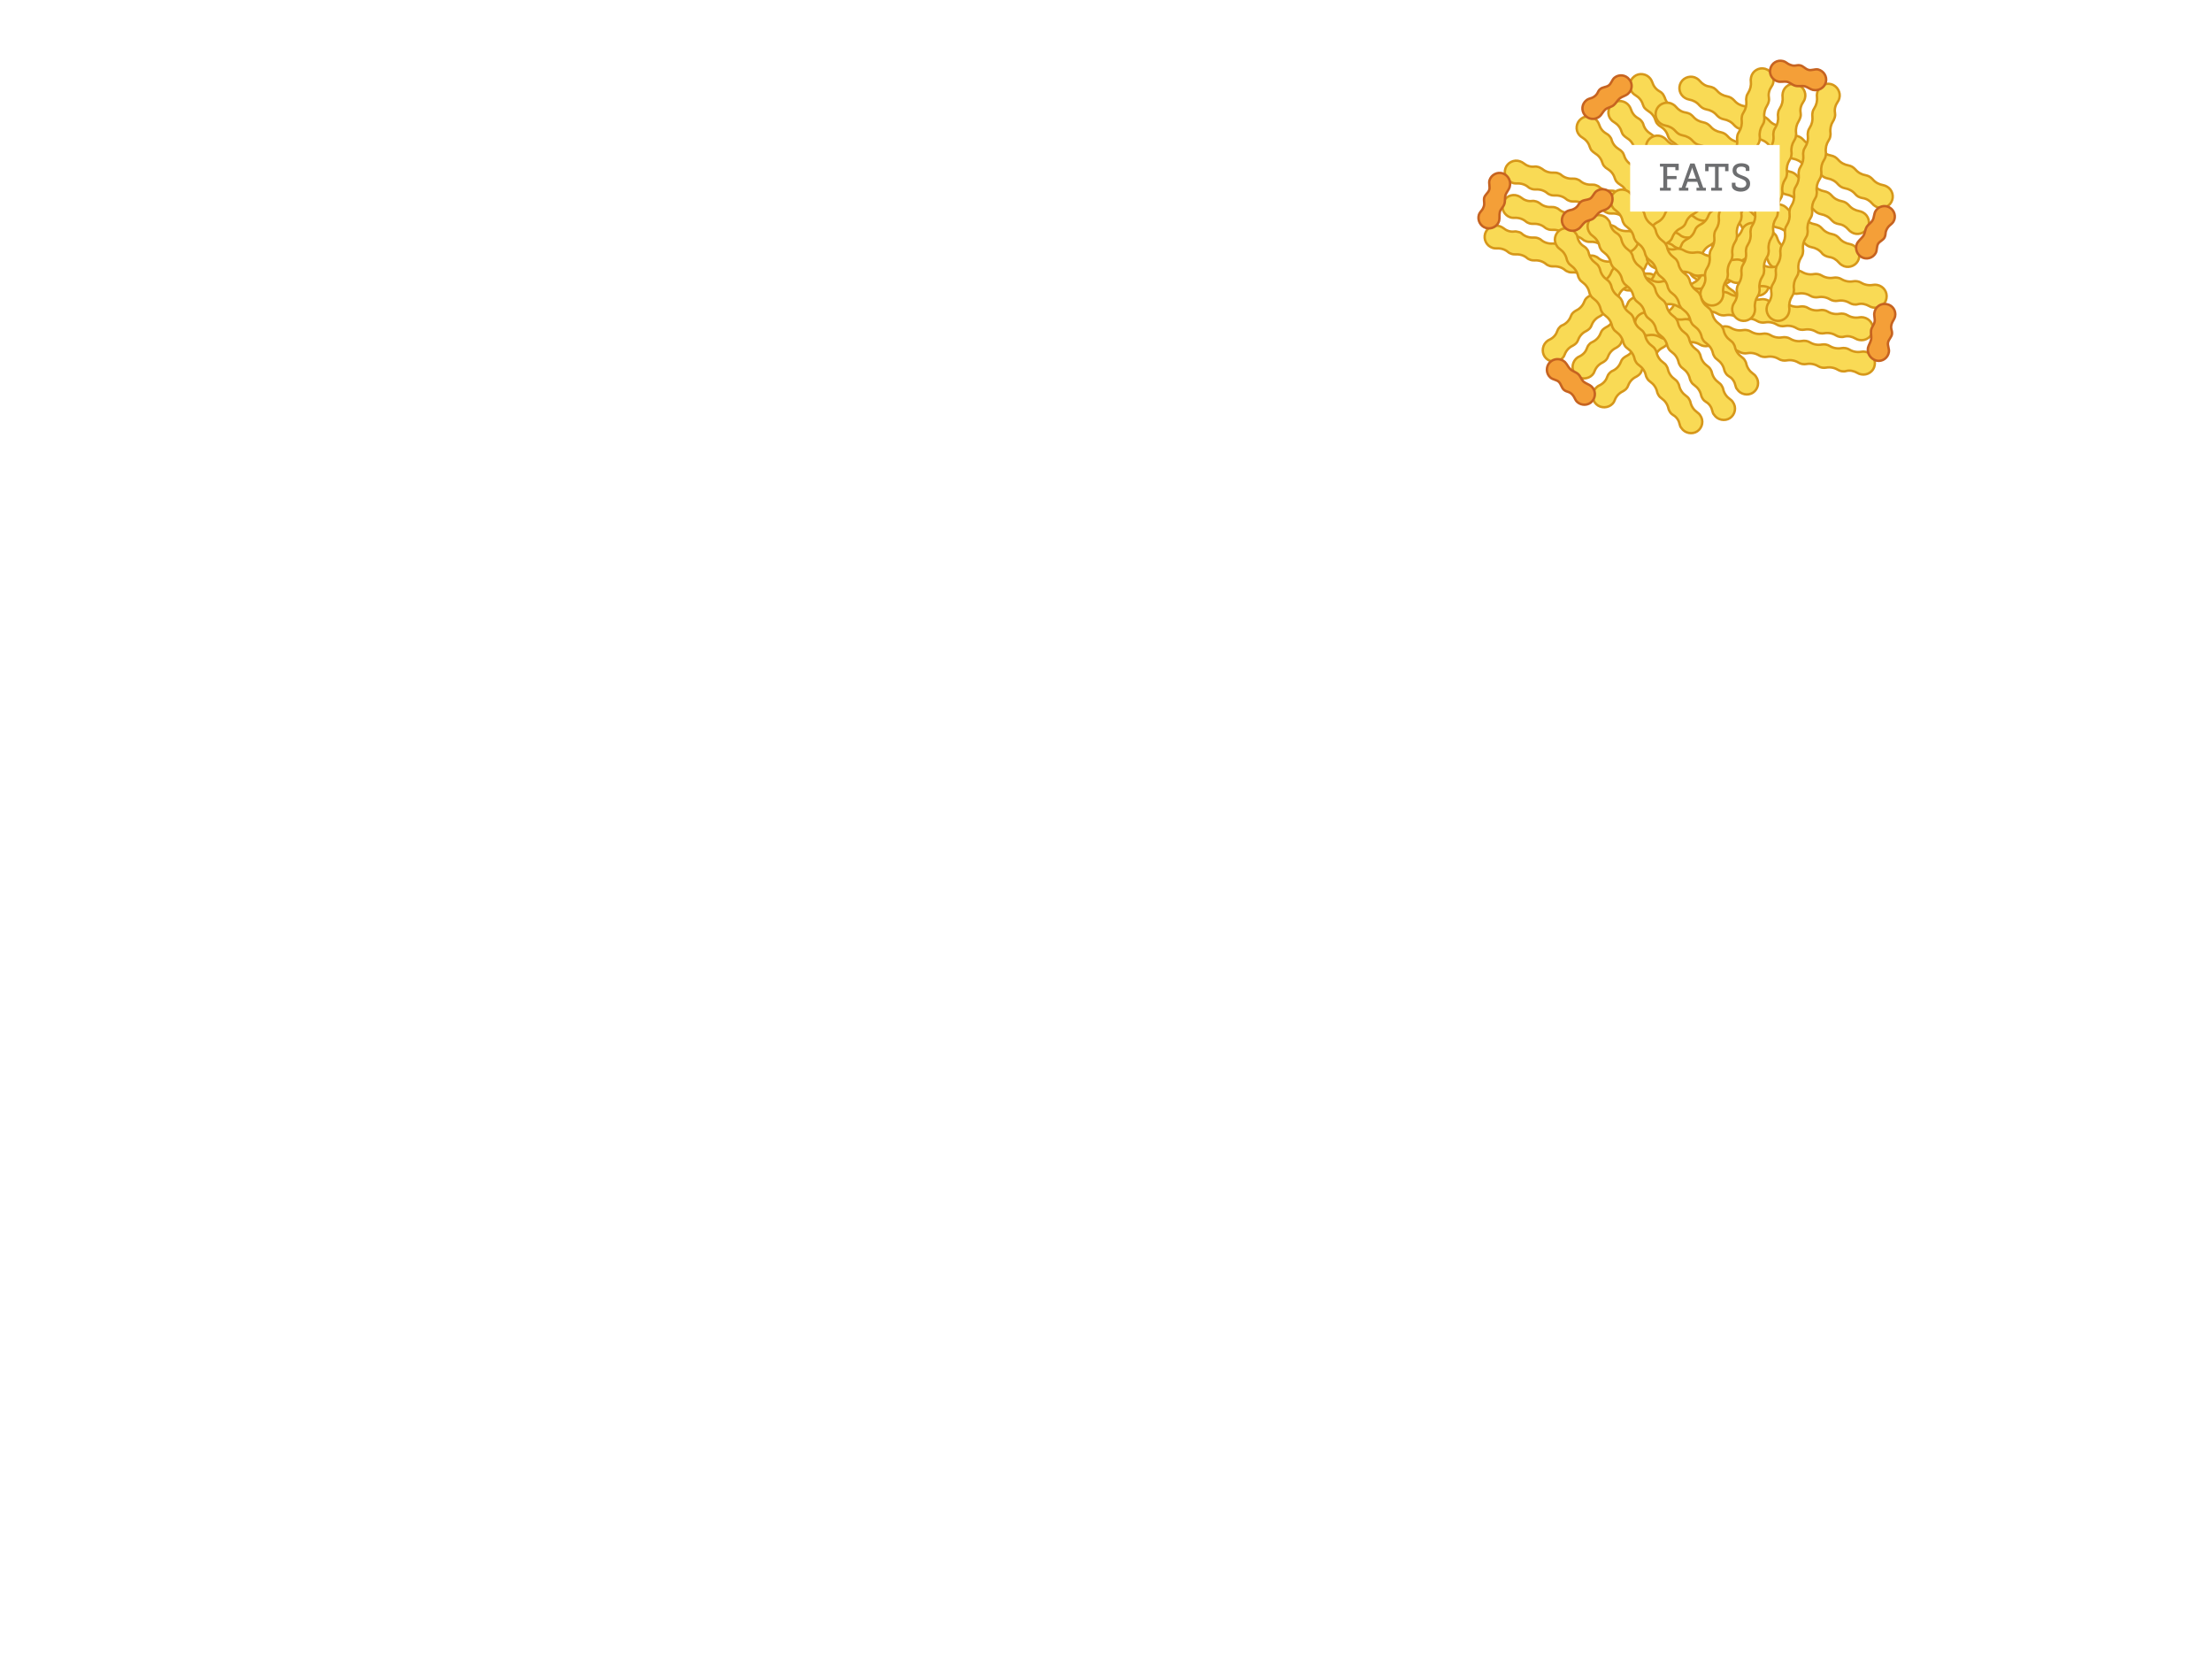 <?xml version="1.0" encoding="utf-8"?>
<!-- Generator: Adobe Illustrator 18.1.1, SVG Export Plug-In . SVG Version: 6.00 Build 0)  -->
<!DOCTYPE svg PUBLIC "-//W3C//DTD SVG 1.1//EN" "http://www.w3.org/Graphics/SVG/1.1/DTD/svg11.dtd">
<svg version="1.1" id="Layer_1" xmlns="http://www.w3.org/2000/svg" xmlns:xlink="http://www.w3.org/1999/xlink" x="0px" y="0px"
	 viewBox="0 0 920 690" enable-background="new 0 0 920 690" xml:space="preserve">
<filter  height="170%" width="170%" id="ds1" y="-20%" x="-30%">
	<feOffset  in="SourceAlpha" result="offOut" dy="1" dx="0"></feOffset>
	<feGaussianBlur  in="offOut" stdDeviation="2" result="blurOut"></feGaussianBlur>
	<feComponentTransfer>
		<feFuncA  type="linear" slope="0.5"></feFuncA>
	</feComponentTransfer>
	<feMerge>
		<feMergeNode></feMergeNode>
		<feMergeNode  in="SourceGraphic"></feMergeNode>
	</feMerge>
</filter>
<g>
	<g filter="url(#ds1)">
		<path fill="#F9DA55" d="M669.5,55.7c-0.4-0.5-0.9-0.9-1.5-1.2c-1.4-0.8-2.4-2.1-2.9-3.7c-0.2-0.5-0.4-1-0.8-1.5
			c-1.6-2.1-4.7-2.5-6.7-0.9c-2.1,1.6-2.5,4.7-0.8,6.7c0.4,0.5,0.8,0.8,1.3,1.1c1.5,0.9,2.6,2.2,3.1,3.9c0.2,0.5,0.4,1.1,0.8,1.5
			s0.8,0.8,1.3,1.1c1.5,0.9,2.6,2.2,3.1,3.9c0.2,0.5,0.4,1.1,0.8,1.5c0.4,0.5,0.8,0.8,1.3,1.1c1.5,0.9,2.6,2.2,3.1,3.9
			c0.2,0.5,0.4,1.1,0.8,1.5c0.4,0.5,0.8,0.8,1.3,1.1c1.5,0.9,2.6,2.2,3.1,3.9c0.2,0.5,0.4,1.1,0.8,1.5c0.4,0.5,0.8,0.8,1.3,1.1
			c1.5,0.9,2.6,2.2,3.1,3.9c0.2,0.5,0.4,1.1,0.8,1.5c0.4,0.5,0.8,0.8,1.3,1.1c1.5,0.9,2.6,2.2,3.1,3.9c0.2,0.5,0.4,1.1,0.8,1.5
			c0.4,0.5,0.8,0.8,1.3,1.1c1.5,0.9,2.6,2.2,3.1,3.9c0.2,0.5,0.4,1.1,0.8,1.5c0.4,0.5,0.8,0.8,1.3,1.1c1.5,0.9,2.6,2.2,3.1,3.9
			c0.2,0.5,0.4,1.1,0.8,1.5c0.4,0.5,0.8,0.8,1.3,1.1c1.5,0.9,2.6,2.2,3.1,3.9c0.2,0.5,0.4,1.1,0.8,1.5c0.4,0.5,0.8,0.8,1.3,1.1
			c1.5,0.9,2.6,2.2,3.1,3.9c0.2,0.5,0.4,1.1,0.8,1.5c0.4,0.5,0.9,0.9,1.5,1.2c1.4,0.8,2.4,2.1,2.9,3.7c0.2,0.5,0.4,1,0.8,1.5
			c1.6,2.1,4.7,2.5,6.7,0.9c2.1-1.6,2.5-4.7,0.8-6.7c-0.4-0.5-0.8-0.8-1.3-1.1c-1.5-0.9-2.6-2.2-3.1-3.9c-0.2-0.5-0.4-1.1-0.8-1.5
			c-0.4-0.5-0.8-0.8-1.3-1.1c-1.5-0.9-2.6-2.2-3.1-3.9c-0.2-0.5-0.4-1.1-0.8-1.5c-0.4-0.5-0.8-0.8-1.3-1.1c-1.5-0.9-2.6-2.2-3.1-3.9
			c-0.2-0.5-0.4-1.1-0.8-1.5c-0.4-0.5-0.8-0.8-1.3-1.1c-1.5-0.9-2.6-2.2-3.1-3.9c-0.2-0.5-0.4-1.1-0.8-1.5c-0.4-0.5-0.8-0.8-1.3-1.1
			c-1.5-0.9-2.6-2.2-3.1-3.9c-0.2-0.5-0.4-1.1-0.8-1.5c-0.4-0.5-0.8-0.8-1.3-1.1c-1.5-0.9-2.6-2.2-3.1-3.9c-0.2-0.5-0.4-1.1-0.8-1.5
			s-0.8-0.8-1.3-1.1c-1.5-0.9-2.6-2.2-3.1-3.9c-0.2-0.5-0.4-1.1-0.8-1.5c-0.4-0.5-0.8-0.8-1.3-1.1c-1.5-0.9-2.6-2.2-3.1-3.9
			c-0.2-0.5-0.4-1.1-0.8-1.5c-0.4-0.5-0.8-0.8-1.3-1.1c-1.5-0.9-2.6-2.2-3.1-3.9c-0.2-0.5-0.4-1.1-0.8-1.5c-0.4-0.5-0.8-0.8-1.3-1.1
			c-1.5-0.9-2.6-2.2-3.1-3.9C670.2,56.7,669.9,56.2,669.5,55.7z"/>
		<path fill="none" stroke="#D6971A" stroke-miterlimit="10" d="M669.5,55.7c-0.4-0.5-0.9-0.9-1.5-1.2c-1.4-0.8-2.4-2.1-2.9-3.7
			c-0.2-0.5-0.4-1-0.8-1.5c-1.6-2.1-4.7-2.5-6.7-0.9c-2.1,1.6-2.5,4.7-0.8,6.7c0.4,0.5,0.8,0.8,1.3,1.1c1.5,0.9,2.6,2.2,3.1,3.9
			c0.2,0.5,0.4,1.1,0.8,1.5s0.8,0.8,1.3,1.1c1.5,0.9,2.6,2.2,3.1,3.9c0.2,0.5,0.4,1.1,0.8,1.5c0.4,0.5,0.8,0.8,1.3,1.1
			c1.5,0.9,2.6,2.2,3.1,3.9c0.2,0.5,0.4,1.1,0.8,1.5c0.4,0.5,0.8,0.8,1.3,1.1c1.5,0.9,2.6,2.2,3.1,3.9c0.2,0.5,0.4,1.1,0.8,1.5
			c0.4,0.5,0.8,0.8,1.3,1.1c1.5,0.9,2.6,2.2,3.1,3.9c0.2,0.5,0.4,1.1,0.8,1.5c0.4,0.5,0.8,0.8,1.3,1.1c1.5,0.9,2.6,2.2,3.1,3.9
			c0.2,0.5,0.4,1.1,0.8,1.5c0.4,0.5,0.8,0.8,1.3,1.1c1.5,0.9,2.6,2.2,3.1,3.9c0.2,0.5,0.4,1.1,0.8,1.5c0.4,0.5,0.8,0.8,1.3,1.1
			c1.5,0.9,2.6,2.2,3.1,3.9c0.2,0.5,0.4,1.1,0.8,1.5c0.4,0.5,0.8,0.8,1.3,1.1c1.5,0.9,2.6,2.2,3.1,3.9c0.2,0.5,0.4,1.1,0.8,1.5
			c0.4,0.5,0.8,0.8,1.3,1.1c1.5,0.9,2.6,2.2,3.1,3.9c0.2,0.5,0.4,1.1,0.8,1.5c0.4,0.5,0.9,0.9,1.5,1.2c1.4,0.8,2.4,2.1,2.9,3.7
			c0.2,0.5,0.4,1,0.8,1.5c1.6,2.1,4.7,2.5,6.7,0.9c2.1-1.6,2.5-4.7,0.8-6.7c-0.4-0.5-0.8-0.8-1.3-1.1c-1.5-0.9-2.6-2.2-3.1-3.9
			c-0.2-0.5-0.4-1.1-0.8-1.5c-0.4-0.5-0.8-0.8-1.3-1.1c-1.5-0.9-2.6-2.2-3.1-3.9c-0.2-0.5-0.4-1.1-0.8-1.5c-0.4-0.5-0.8-0.8-1.3-1.1
			c-1.5-0.9-2.6-2.2-3.1-3.9c-0.2-0.5-0.4-1.1-0.8-1.5c-0.4-0.5-0.8-0.8-1.3-1.1c-1.5-0.9-2.6-2.2-3.1-3.9c-0.2-0.5-0.4-1.1-0.8-1.5
			c-0.4-0.5-0.8-0.8-1.3-1.1c-1.5-0.9-2.6-2.2-3.1-3.9c-0.2-0.5-0.4-1.1-0.8-1.5c-0.4-0.5-0.8-0.8-1.3-1.1c-1.5-0.9-2.6-2.2-3.1-3.9
			c-0.2-0.5-0.4-1.1-0.8-1.5s-0.8-0.8-1.3-1.1c-1.5-0.9-2.6-2.2-3.1-3.9c-0.2-0.5-0.4-1.1-0.8-1.5c-0.4-0.5-0.8-0.8-1.3-1.1
			c-1.5-0.9-2.6-2.2-3.1-3.9c-0.2-0.5-0.4-1.1-0.8-1.5c-0.4-0.5-0.8-0.8-1.3-1.1c-1.5-0.9-2.6-2.2-3.1-3.9c-0.2-0.5-0.4-1.1-0.8-1.5
			c-0.4-0.5-0.8-0.8-1.3-1.1c-1.5-0.9-2.6-2.2-3.1-3.9C670.2,56.7,669.9,56.2,669.5,55.7z"/>
	</g>
	<g filter="url(#ds1)">
		<path fill="#F9DA55" d="M691.6,38.1c-0.4-0.5-0.9-0.9-1.5-1.2c-1.4-0.8-2.4-2.1-2.9-3.7c-0.2-0.5-0.4-1-0.8-1.5
			c-1.6-2.1-4.7-2.5-6.7-0.9c-2.1,1.6-2.5,4.7-0.8,6.7c0.4,0.5,0.8,0.8,1.3,1.1c1.5,0.9,2.6,2.2,3.1,3.9c0.2,0.5,0.4,1.1,0.8,1.5
			s0.8,0.8,1.3,1.1c1.5,0.9,2.6,2.2,3.1,3.9c0.2,0.5,0.4,1.1,0.8,1.5c0.4,0.5,0.8,0.8,1.3,1.1c1.5,0.9,2.6,2.2,3.1,3.9
			c0.2,0.5,0.4,1.1,0.8,1.5c0.4,0.5,0.8,0.8,1.3,1.1c1.5,0.9,2.6,2.2,3.1,3.9c0.2,0.5,0.4,1.1,0.8,1.5c0.4,0.5,0.8,0.8,1.3,1.1
			c1.5,0.9,2.6,2.2,3.1,3.9c0.2,0.5,0.4,1.1,0.8,1.5s0.8,0.8,1.3,1.1c1.5,0.9,2.6,2.2,3.1,3.9c0.2,0.5,0.4,1.1,0.8,1.5
			c0.4,0.5,0.8,0.8,1.3,1.1c1.5,0.9,2.6,2.2,3.1,3.9c0.2,0.5,0.4,1.1,0.8,1.5c0.4,0.5,0.8,0.8,1.3,1.1c1.5,0.9,2.6,2.2,3.1,3.9
			c0.2,0.5,0.4,1.1,0.8,1.5s0.8,0.8,1.3,1.1c1.5,0.9,2.6,2.2,3.1,3.9c0.2,0.5,0.4,1.1,0.8,1.5c0.4,0.5,0.8,0.8,1.3,1.1
			c1.5,0.9,2.6,2.2,3.1,3.9c0.2,0.5,0.4,1.1,0.8,1.5c0.4,0.5,0.9,0.9,1.5,1.2c1.4,0.8,2.4,2.1,2.9,3.7c0.2,0.5,0.4,1,0.8,1.5
			c1.6,2.1,4.7,2.5,6.7,0.9c2.1-1.6,2.5-4.7,0.8-6.7c-0.4-0.5-0.8-0.8-1.3-1.1c-1.5-0.9-2.6-2.2-3.1-3.9c-0.2-0.5-0.4-1.1-0.8-1.5
			c-0.4-0.5-0.8-0.8-1.3-1.1c-1.5-0.9-2.6-2.2-3.1-3.9c-0.2-0.5-0.4-1.1-0.8-1.5c-0.4-0.5-0.8-0.8-1.3-1.1c-1.5-0.9-2.6-2.2-3.1-3.9
			c-0.2-0.5-0.4-1.1-0.8-1.5c-0.4-0.5-0.8-0.8-1.3-1.1c-1.5-0.9-2.6-2.2-3.1-3.9c-0.2-0.5-0.4-1.1-0.8-1.5c-0.4-0.5-0.8-0.8-1.3-1.1
			c-1.5-0.9-2.6-2.2-3.1-3.9c-0.2-0.5-0.4-1.1-0.8-1.5c-0.4-0.5-0.8-0.8-1.3-1.1c-1.5-0.9-2.6-2.2-3.1-3.9c-0.2-0.5-0.4-1.1-0.8-1.5
			c-0.4-0.5-0.8-0.8-1.3-1.1c-1.5-0.9-2.6-2.2-3.1-3.9c-0.2-0.5-0.4-1.1-0.8-1.5c-0.4-0.5-0.8-0.8-1.3-1.1c-1.5-0.9-2.6-2.2-3.1-3.9
			c-0.2-0.5-0.4-1.1-0.8-1.5c-0.4-0.5-0.8-0.8-1.3-1.1c-1.5-0.9-2.6-2.2-3.1-3.9c-0.2-0.5-0.4-1.1-0.8-1.5c-0.4-0.5-0.8-0.8-1.3-1.1
			c-1.5-0.9-2.6-2.2-3.1-3.9C692.2,39.1,691.9,38.6,691.6,38.1z"/>
		<path fill="none" stroke="#D6971A" stroke-miterlimit="10" d="M691.6,38.1c-0.4-0.5-0.9-0.9-1.5-1.2c-1.4-0.8-2.4-2.1-2.9-3.7
			c-0.2-0.5-0.4-1-0.8-1.5c-1.6-2.1-4.7-2.5-6.7-0.9c-2.1,1.6-2.5,4.7-0.8,6.7c0.4,0.5,0.8,0.8,1.3,1.1c1.5,0.9,2.6,2.2,3.1,3.9
			c0.2,0.5,0.4,1.1,0.8,1.5s0.8,0.8,1.3,1.1c1.5,0.9,2.6,2.2,3.1,3.9c0.2,0.5,0.4,1.1,0.8,1.5c0.4,0.5,0.8,0.8,1.3,1.1
			c1.5,0.9,2.6,2.2,3.1,3.9c0.2,0.5,0.4,1.1,0.8,1.5c0.4,0.5,0.8,0.8,1.3,1.1c1.5,0.9,2.6,2.2,3.1,3.9c0.2,0.5,0.4,1.1,0.8,1.5
			c0.4,0.5,0.8,0.8,1.3,1.1c1.5,0.9,2.6,2.2,3.1,3.9c0.2,0.5,0.4,1.1,0.8,1.5s0.8,0.8,1.3,1.1c1.5,0.9,2.6,2.2,3.1,3.9
			c0.2,0.5,0.4,1.1,0.8,1.5c0.4,0.5,0.8,0.8,1.3,1.1c1.5,0.9,2.6,2.2,3.1,3.9c0.2,0.5,0.4,1.1,0.8,1.5c0.4,0.5,0.8,0.8,1.3,1.1
			c1.5,0.9,2.6,2.2,3.1,3.9c0.2,0.5,0.4,1.1,0.8,1.5s0.8,0.8,1.3,1.1c1.5,0.9,2.6,2.2,3.1,3.9c0.2,0.5,0.4,1.1,0.8,1.5
			c0.4,0.5,0.8,0.8,1.3,1.1c1.5,0.9,2.6,2.2,3.1,3.9c0.2,0.5,0.4,1.1,0.8,1.5c0.4,0.5,0.9,0.9,1.5,1.2c1.4,0.8,2.4,2.1,2.9,3.7
			c0.2,0.5,0.4,1,0.8,1.5c1.6,2.1,4.7,2.5,6.7,0.9c2.1-1.6,2.5-4.7,0.8-6.7c-0.4-0.5-0.8-0.8-1.3-1.1c-1.5-0.9-2.6-2.2-3.1-3.9
			c-0.2-0.5-0.4-1.1-0.8-1.5c-0.4-0.5-0.8-0.8-1.3-1.1c-1.5-0.9-2.6-2.2-3.1-3.9c-0.2-0.5-0.4-1.1-0.8-1.5c-0.4-0.5-0.8-0.8-1.3-1.1
			c-1.5-0.9-2.6-2.2-3.1-3.9c-0.2-0.5-0.4-1.1-0.8-1.5c-0.4-0.5-0.8-0.8-1.3-1.1c-1.5-0.9-2.6-2.2-3.1-3.9c-0.2-0.5-0.4-1.1-0.8-1.5
			c-0.4-0.5-0.8-0.8-1.3-1.1c-1.5-0.9-2.6-2.2-3.1-3.9c-0.2-0.5-0.4-1.1-0.8-1.5c-0.4-0.5-0.8-0.8-1.3-1.1c-1.5-0.9-2.6-2.2-3.1-3.9
			c-0.2-0.5-0.4-1.1-0.8-1.5c-0.4-0.5-0.8-0.8-1.3-1.1c-1.5-0.9-2.6-2.2-3.1-3.9c-0.2-0.5-0.4-1.1-0.8-1.5c-0.4-0.5-0.8-0.8-1.3-1.1
			c-1.5-0.9-2.6-2.2-3.1-3.9c-0.2-0.5-0.4-1.1-0.8-1.5c-0.4-0.5-0.8-0.8-1.3-1.1c-1.5-0.9-2.6-2.2-3.1-3.9c-0.2-0.5-0.4-1.1-0.8-1.5
			c-0.4-0.5-0.8-0.8-1.3-1.1c-1.5-0.9-2.6-2.2-3.1-3.9C692.2,39.1,691.9,38.6,691.6,38.1z"/>
	</g>
	<g filter="url(#ds1)">
		<path fill="#F9DA55" d="M682.7,49.3c-0.4-0.5-0.9-0.9-1.5-1.2c-1.4-0.8-2.4-2.1-2.9-3.7c-0.2-0.5-0.4-1-0.8-1.5
			c-1.6-2.1-4.7-2.5-6.7-0.9c-2.1,1.6-2.5,4.7-0.8,6.7c0.4,0.5,0.8,0.8,1.3,1.1c1.5,0.9,2.6,2.2,3.1,3.9c0.2,0.5,0.4,1.1,0.8,1.5
			s0.8,0.8,1.3,1.1c1.5,0.9,2.6,2.2,3.1,3.9c0.2,0.5,0.4,1.1,0.8,1.5c0.4,0.5,0.8,0.8,1.3,1.1c1.5,0.9,2.6,2.2,3.1,3.9
			c0.2,0.5,0.4,1.1,0.8,1.5c0.4,0.5,0.8,0.8,1.3,1.1c1.5,0.9,2.6,2.2,3.1,3.9c0.2,0.5,0.4,1.1,0.8,1.5s0.8,0.8,1.3,1.1
			c1.5,0.9,2.6,2.2,3.1,3.9c0.2,0.5,0.4,1.1,0.8,1.5c0.4,0.5,0.8,0.8,1.3,1.1c1.5,0.9,2.6,2.2,3.1,3.9c0.2,0.5,0.4,1.1,0.8,1.5
			c0.4,0.5,0.8,0.8,1.3,1.1c1.5,0.9,2.6,2.2,3.1,3.9c0.2,0.5,0.4,1.1,0.8,1.5c0.4,0.5,0.8,0.8,1.3,1.1c1.5,0.9,2.6,2.2,3.1,3.9
			c0.2,0.5,0.4,1.1,0.8,1.5s0.8,0.8,1.3,1.1c1.5,0.9,2.6,2.2,3.1,3.9c0.2,0.5,0.4,1.1,0.8,1.5c0.4,0.5,0.8,0.8,1.3,1.1
			c1.5,0.9,2.6,2.2,3.1,3.9c0.2,0.5,0.4,1.1,0.8,1.5c0.4,0.5,0.9,0.9,1.5,1.2c1.4,0.8,2.4,2.1,2.9,3.7c0.2,0.5,0.4,1,0.8,1.5
			c1.6,2.1,4.7,2.5,6.7,0.9c2.1-1.6,2.5-4.7,0.8-6.7c-0.4-0.5-0.8-0.8-1.3-1.1c-1.5-0.9-2.6-2.2-3.1-3.9c-0.2-0.5-0.4-1.1-0.8-1.5
			c-0.4-0.5-0.8-0.8-1.3-1.1c-1.5-0.9-2.6-2.2-3.1-3.9c-0.2-0.5-0.4-1.1-0.8-1.5c-0.4-0.5-0.8-0.8-1.3-1.1c-1.5-0.9-2.6-2.2-3.1-3.9
			c-0.2-0.5-0.4-1.1-0.8-1.5c-0.4-0.5-0.8-0.8-1.3-1.1c-1.5-0.9-2.6-2.2-3.1-3.9c-0.2-0.5-0.4-1.1-0.8-1.5c-0.4-0.5-0.8-0.8-1.3-1.1
			c-1.5-0.9-2.6-2.2-3.1-3.9c-0.2-0.5-0.4-1.1-0.8-1.5c-0.4-0.5-0.8-0.8-1.3-1.1c-1.5-0.9-2.6-2.2-3.1-3.9c-0.2-0.5-0.4-1.1-0.8-1.5
			c-0.4-0.5-0.8-0.8-1.3-1.1c-1.5-0.9-2.6-2.2-3.1-3.9c-0.2-0.5-0.4-1.1-0.8-1.5c-0.4-0.5-0.8-0.8-1.3-1.1c-1.5-0.9-2.6-2.2-3.1-3.9
			c-0.2-0.5-0.4-1.1-0.8-1.5c-0.4-0.5-0.8-0.8-1.3-1.1c-1.5-0.9-2.6-2.2-3.1-3.9c-0.2-0.5-0.4-1.1-0.8-1.5c-0.4-0.5-0.8-0.8-1.3-1.1
			c-1.5-0.9-2.6-2.2-3.1-3.9C683.4,50.3,683.1,49.8,682.7,49.3z"/>
		<path fill="none" stroke="#D6971A" stroke-miterlimit="10" d="M682.7,49.3c-0.4-0.5-0.9-0.9-1.5-1.2c-1.4-0.8-2.4-2.1-2.9-3.7
			c-0.2-0.5-0.4-1-0.8-1.5c-1.6-2.1-4.7-2.5-6.7-0.9c-2.1,1.6-2.5,4.7-0.8,6.7c0.4,0.5,0.8,0.8,1.3,1.1c1.5,0.9,2.6,2.2,3.1,3.9
			c0.2,0.5,0.4,1.1,0.8,1.5s0.8,0.8,1.3,1.1c1.5,0.9,2.6,2.2,3.1,3.9c0.2,0.5,0.4,1.1,0.8,1.5c0.4,0.5,0.8,0.8,1.3,1.1
			c1.5,0.9,2.6,2.2,3.1,3.9c0.2,0.5,0.4,1.1,0.8,1.5c0.4,0.5,0.8,0.8,1.3,1.1c1.5,0.9,2.6,2.2,3.1,3.9c0.2,0.5,0.4,1.1,0.8,1.5
			s0.8,0.8,1.3,1.1c1.5,0.9,2.6,2.2,3.1,3.9c0.2,0.5,0.4,1.1,0.8,1.5c0.4,0.5,0.8,0.8,1.3,1.1c1.5,0.9,2.6,2.2,3.1,3.9
			c0.2,0.5,0.4,1.1,0.8,1.5c0.4,0.5,0.8,0.8,1.3,1.1c1.5,0.9,2.6,2.2,3.1,3.9c0.2,0.5,0.4,1.1,0.8,1.5c0.4,0.5,0.8,0.8,1.3,1.1
			c1.5,0.9,2.6,2.2,3.1,3.9c0.2,0.5,0.4,1.1,0.8,1.5s0.8,0.8,1.3,1.1c1.5,0.9,2.6,2.2,3.1,3.9c0.2,0.5,0.4,1.1,0.8,1.5
			c0.4,0.5,0.8,0.8,1.3,1.1c1.5,0.9,2.6,2.2,3.1,3.9c0.2,0.5,0.4,1.1,0.8,1.5c0.4,0.5,0.9,0.9,1.5,1.2c1.4,0.8,2.4,2.1,2.9,3.7
			c0.2,0.5,0.4,1,0.8,1.5c1.6,2.1,4.7,2.5,6.7,0.9c2.1-1.6,2.5-4.7,0.8-6.7c-0.4-0.5-0.8-0.8-1.3-1.1c-1.5-0.9-2.6-2.2-3.1-3.9
			c-0.2-0.5-0.4-1.1-0.8-1.5c-0.4-0.5-0.8-0.8-1.3-1.1c-1.5-0.9-2.6-2.2-3.1-3.9c-0.2-0.5-0.4-1.1-0.8-1.5c-0.4-0.5-0.8-0.8-1.3-1.1
			c-1.5-0.9-2.6-2.2-3.1-3.9c-0.2-0.5-0.4-1.1-0.8-1.5c-0.4-0.5-0.8-0.8-1.3-1.1c-1.5-0.9-2.6-2.2-3.1-3.9c-0.2-0.5-0.4-1.1-0.8-1.5
			c-0.4-0.5-0.8-0.8-1.3-1.1c-1.5-0.9-2.6-2.2-3.1-3.9c-0.2-0.5-0.4-1.1-0.8-1.5c-0.4-0.5-0.8-0.8-1.3-1.1c-1.5-0.9-2.6-2.2-3.1-3.9
			c-0.2-0.5-0.4-1.1-0.8-1.5c-0.4-0.5-0.8-0.8-1.3-1.1c-1.5-0.9-2.6-2.2-3.1-3.9c-0.2-0.5-0.4-1.1-0.8-1.5c-0.4-0.5-0.8-0.8-1.3-1.1
			c-1.5-0.9-2.6-2.2-3.1-3.9c-0.2-0.5-0.4-1.1-0.8-1.5c-0.4-0.5-0.8-0.8-1.3-1.1c-1.5-0.9-2.6-2.2-3.1-3.9c-0.2-0.5-0.4-1.1-0.8-1.5
			c-0.4-0.5-0.8-0.8-1.3-1.1c-1.5-0.9-2.6-2.2-3.1-3.9C683.4,50.3,683.1,49.8,682.7,49.3z"/>
	</g>
	<g filter="url(#ds1)">
		<path fill="#F49F38" d="M677,38.1c0,0-0.1,0.1-0.1,0.1c-1,0.7-2.3,1-3.2,1.7c-1,0.8-1.6,2.1-2.6,2.9c-1,0.8-2.5,0.9-3.5,1.8
			c-0.9,0.8-1.4,2.1-2.4,2.9c-1.9,1.5-4.6,1.2-6.1-0.7c-1.5-1.9-1.2-4.6,0.7-6.1c0.7-0.6,1.5-0.7,2.3-1c0.8-0.3,1.7-1,2.2-1.8
			c0.4-0.7,0.6-1.4,1.3-1.9c1-0.8,2.3-0.7,3.4-1.4c1.2-0.8,1.4-2.4,2.5-3.3c1.9-1.5,4.6-1.2,6.1,0.7C679.2,33.8,678.9,36.6,677,38.1
			z"/>
		<path fill="none" stroke="#C66320" stroke-miterlimit="10" d="M677,38.1c0,0-0.1,0.1-0.1,0.1c-1,0.7-2.3,1-3.2,1.7
			c-1,0.8-1.6,2.1-2.6,2.9c-1,0.8-2.5,0.9-3.5,1.8c-0.9,0.8-1.4,2.1-2.4,2.9c-1.9,1.5-4.6,1.2-6.1-0.7c-1.5-1.9-1.2-4.6,0.7-6.1
			c0.7-0.6,1.5-0.7,2.3-1c0.8-0.3,1.7-1,2.2-1.8c0.4-0.7,0.6-1.4,1.3-1.9c1-0.8,2.3-0.7,3.4-1.4c1.2-0.8,1.4-2.4,2.5-3.3
			c1.9-1.5,4.6-1.2,6.1,0.7C679.2,33.8,678.9,36.6,677,38.1z"/>
	</g>
</g>
<g>
	<g filter="url(#ds1)">
		<path fill="#F9DA55" d="M631.6,95.5c-0.6-0.2-1.3-0.3-1.9-0.2c-1.6,0.2-3.2-0.4-4.4-1.4c-0.4-0.3-0.9-0.6-1.5-0.8
			c-2.5-0.9-5.3,0.5-6.1,3c-0.8,2.5,0.6,5.2,3.1,6c0.6,0.2,1.2,0.2,1.7,0.2c1.7-0.1,3.4,0.4,4.7,1.5c0.4,0.4,1,0.6,1.5,0.8
			c0.6,0.2,1.2,0.2,1.7,0.2c1.7-0.1,3.4,0.4,4.7,1.5c0.4,0.4,1,0.6,1.5,0.8c0.6,0.2,1.2,0.2,1.7,0.2c1.7-0.1,3.4,0.4,4.7,1.5
			c0.4,0.4,1,0.6,1.5,0.8c0.6,0.2,1.2,0.2,1.7,0.2c1.7-0.1,3.4,0.4,4.7,1.5c0.4,0.4,1,0.6,1.5,0.8s1.2,0.2,1.7,0.2
			c1.7-0.1,3.4,0.4,4.7,1.5c0.4,0.4,1,0.6,1.5,0.8s1.2,0.2,1.7,0.2c1.7-0.1,3.4,0.4,4.7,1.5c0.4,0.4,1,0.6,1.5,0.8
			c0.6,0.2,1.2,0.2,1.7,0.2c1.7-0.1,3.4,0.4,4.7,1.5c0.4,0.4,1,0.6,1.5,0.8c0.6,0.2,1.2,0.2,1.7,0.2c1.7-0.1,3.4,0.4,4.7,1.5
			c0.4,0.4,1,0.6,1.5,0.8s1.2,0.2,1.7,0.2c1.7-0.1,3.4,0.4,4.7,1.5c0.4,0.4,1,0.6,1.5,0.8c0.6,0.2,1.2,0.2,1.7,0.2
			c1.7-0.1,3.4,0.4,4.7,1.5c0.4,0.4,1,0.6,1.5,0.8c0.6,0.2,1.3,0.3,1.9,0.2c1.6-0.2,3.2,0.4,4.4,1.4c0.4,0.3,0.9,0.6,1.5,0.8
			c2.5,0.9,5.3-0.5,6.1-3c0.8-2.5-0.6-5.2-3.1-6c-0.6-0.2-1.2-0.2-1.7-0.2c-1.7,0.1-3.4-0.4-4.7-1.5c-0.4-0.4-1-0.6-1.5-0.8
			c-0.6-0.2-1.2-0.2-1.7-0.2c-1.7,0.1-3.4-0.4-4.7-1.5c-0.4-0.4-1-0.6-1.5-0.8c-0.6-0.2-1.2-0.2-1.7-0.2c-1.7,0.1-3.4-0.4-4.7-1.5
			c-0.4-0.4-1-0.6-1.5-0.8s-1.2-0.2-1.7-0.2c-1.7,0.1-3.4-0.4-4.7-1.5c-0.4-0.4-1-0.6-1.5-0.8c-0.6-0.2-1.2-0.2-1.7-0.2
			c-1.7,0.1-3.4-0.4-4.7-1.5c-0.4-0.4-1-0.6-1.5-0.8c-0.6-0.2-1.2-0.2-1.7-0.2c-1.7,0.1-3.4-0.4-4.7-1.5c-0.4-0.4-1-0.6-1.5-0.8
			s-1.2-0.2-1.7-0.2c-1.7,0.1-3.4-0.4-4.7-1.5c-0.4-0.4-1-0.6-1.5-0.8s-1.2-0.2-1.7-0.2c-1.7,0.1-3.4-0.4-4.7-1.5
			c-0.4-0.4-1-0.6-1.5-0.8c-0.6-0.2-1.2-0.2-1.7-0.2c-1.7,0.1-3.4-0.4-4.7-1.5c-0.4-0.4-1-0.6-1.5-0.8c-0.6-0.2-1.2-0.2-1.7-0.2
			c-1.7,0.1-3.4-0.4-4.7-1.5C632.7,95.9,632.2,95.6,631.6,95.5z"/>
		<path fill="none" stroke="#D6971A" stroke-miterlimit="10" d="M631.6,95.5c-0.6-0.2-1.3-0.3-1.9-0.2c-1.6,0.2-3.2-0.4-4.4-1.4
			c-0.4-0.3-0.9-0.6-1.5-0.8c-2.5-0.9-5.3,0.5-6.1,3c-0.8,2.5,0.6,5.2,3.1,6c0.6,0.2,1.2,0.2,1.7,0.2c1.7-0.1,3.4,0.4,4.7,1.5
			c0.4,0.4,1,0.6,1.5,0.8c0.6,0.2,1.2,0.2,1.7,0.2c1.7-0.1,3.4,0.4,4.7,1.5c0.4,0.4,1,0.6,1.5,0.8c0.6,0.2,1.2,0.2,1.7,0.2
			c1.7-0.1,3.4,0.4,4.7,1.5c0.4,0.4,1,0.6,1.5,0.8c0.6,0.2,1.2,0.2,1.7,0.2c1.7-0.1,3.4,0.4,4.7,1.5c0.4,0.4,1,0.6,1.5,0.8
			s1.2,0.2,1.7,0.2c1.7-0.1,3.4,0.4,4.7,1.5c0.4,0.4,1,0.6,1.5,0.8s1.2,0.2,1.7,0.2c1.7-0.1,3.4,0.4,4.7,1.5c0.4,0.4,1,0.6,1.5,0.8
			c0.6,0.2,1.2,0.2,1.7,0.2c1.7-0.1,3.4,0.4,4.7,1.5c0.4,0.4,1,0.6,1.5,0.8c0.6,0.2,1.2,0.2,1.7,0.2c1.7-0.1,3.4,0.4,4.7,1.5
			c0.4,0.4,1,0.6,1.5,0.8s1.2,0.2,1.7,0.2c1.7-0.1,3.4,0.4,4.7,1.5c0.4,0.4,1,0.6,1.5,0.8c0.6,0.2,1.2,0.2,1.7,0.2
			c1.7-0.1,3.4,0.4,4.7,1.5c0.4,0.4,1,0.6,1.5,0.8c0.6,0.2,1.3,0.3,1.9,0.2c1.6-0.2,3.2,0.4,4.4,1.4c0.4,0.3,0.9,0.6,1.5,0.8
			c2.5,0.9,5.3-0.5,6.1-3c0.8-2.5-0.6-5.2-3.1-6c-0.6-0.2-1.2-0.2-1.7-0.2c-1.7,0.1-3.4-0.4-4.7-1.5c-0.4-0.4-1-0.6-1.5-0.8
			c-0.6-0.2-1.2-0.2-1.7-0.2c-1.7,0.1-3.4-0.4-4.7-1.5c-0.4-0.4-1-0.6-1.5-0.8c-0.6-0.2-1.2-0.2-1.7-0.2c-1.7,0.1-3.4-0.4-4.7-1.5
			c-0.4-0.4-1-0.6-1.5-0.8s-1.2-0.2-1.7-0.2c-1.7,0.1-3.4-0.4-4.7-1.5c-0.4-0.4-1-0.6-1.5-0.8c-0.6-0.2-1.2-0.2-1.7-0.2
			c-1.7,0.1-3.4-0.4-4.7-1.5c-0.4-0.4-1-0.6-1.5-0.8c-0.6-0.2-1.2-0.2-1.7-0.2c-1.7,0.1-3.4-0.4-4.7-1.5c-0.4-0.4-1-0.6-1.5-0.8
			s-1.2-0.2-1.7-0.2c-1.7,0.1-3.4-0.4-4.7-1.5c-0.4-0.4-1-0.6-1.5-0.8s-1.2-0.2-1.7-0.2c-1.7,0.1-3.4-0.4-4.7-1.5
			c-0.4-0.4-1-0.6-1.5-0.8c-0.6-0.2-1.2-0.2-1.7-0.2c-1.7,0.1-3.4-0.4-4.7-1.5c-0.4-0.4-1-0.6-1.5-0.8c-0.6-0.2-1.2-0.2-1.7-0.2
			c-1.7,0.1-3.4-0.4-4.7-1.5C632.7,95.9,632.2,95.6,631.6,95.5z"/>
	</g>
	<g filter="url(#ds1)">
		<path fill="#F9DA55" d="M640,68.5c-0.6-0.2-1.3-0.3-1.9-0.2c-1.6,0.2-3.2-0.4-4.4-1.4c-0.4-0.3-0.9-0.6-1.5-0.8
			c-2.5-0.9-5.3,0.5-6.1,3c-0.8,2.5,0.6,5.2,3.1,6c0.6,0.2,1.2,0.2,1.7,0.2c1.7-0.1,3.4,0.4,4.7,1.5c0.4,0.4,1,0.6,1.5,0.8
			c0.6,0.2,1.2,0.2,1.7,0.2c1.7-0.1,3.4,0.4,4.7,1.5c0.4,0.4,1,0.6,1.5,0.8c0.6,0.2,1.2,0.2,1.7,0.2c1.7-0.1,3.4,0.4,4.7,1.5
			c0.4,0.4,1,0.6,1.5,0.8s1.2,0.2,1.7,0.2c1.7-0.1,3.4,0.4,4.7,1.5c0.4,0.4,1,0.6,1.5,0.8c0.6,0.2,1.2,0.2,1.7,0.2
			c1.7-0.1,3.4,0.4,4.7,1.5c0.4,0.4,1,0.6,1.5,0.8s1.2,0.2,1.7,0.2c1.7-0.1,3.4,0.4,4.7,1.5c0.4,0.4,1,0.6,1.5,0.8
			c0.6,0.2,1.2,0.2,1.7,0.2c1.7-0.1,3.4,0.4,4.7,1.5c0.4,0.4,1,0.6,1.5,0.8c0.6,0.2,1.2,0.2,1.7,0.2c1.7-0.1,3.4,0.4,4.7,1.5
			c0.4,0.4,1,0.6,1.5,0.8s1.2,0.2,1.7,0.2c1.7-0.1,3.4,0.4,4.7,1.5c0.4,0.4,1,0.6,1.5,0.8c0.6,0.2,1.2,0.2,1.7,0.2
			c1.7-0.1,3.4,0.4,4.7,1.5c0.4,0.4,1,0.6,1.5,0.8c0.6,0.2,1.3,0.3,1.9,0.2c1.6-0.2,3.2,0.4,4.4,1.4c0.4,0.3,0.9,0.6,1.5,0.8
			c2.5,0.9,5.3-0.5,6.1-3c0.8-2.5-0.6-5.2-3.1-6c-0.6-0.2-1.2-0.2-1.7-0.2c-1.7,0.1-3.4-0.4-4.7-1.5c-0.4-0.4-1-0.6-1.5-0.8
			c-0.6-0.2-1.2-0.2-1.7-0.2c-1.7,0.1-3.4-0.4-4.7-1.5c-0.4-0.4-1-0.6-1.5-0.8c-0.6-0.2-1.2-0.2-1.7-0.2c-1.7,0.1-3.4-0.4-4.7-1.5
			c-0.4-0.4-1-0.6-1.5-0.8c-0.6-0.2-1.2-0.2-1.7-0.2c-1.7,0.1-3.4-0.4-4.7-1.5c-0.4-0.4-1-0.6-1.5-0.8c-0.6-0.2-1.2-0.2-1.7-0.2
			c-1.7,0.1-3.4-0.4-4.7-1.5c-0.4-0.4-1-0.6-1.5-0.8c-0.6-0.2-1.2-0.2-1.7-0.2c-1.7,0.1-3.4-0.4-4.7-1.5c-0.4-0.4-1-0.6-1.5-0.8
			s-1.2-0.2-1.7-0.2c-1.7,0.1-3.4-0.4-4.7-1.5c-0.4-0.4-1-0.6-1.5-0.8s-1.2-0.2-1.7-0.2c-1.7,0.1-3.4-0.4-4.7-1.5
			c-0.4-0.4-1-0.6-1.5-0.8c-0.6-0.2-1.2-0.2-1.7-0.2c-1.7,0.1-3.4-0.4-4.7-1.5c-0.4-0.4-1-0.6-1.5-0.8c-0.6-0.2-1.2-0.2-1.7-0.2
			c-1.7,0.1-3.4-0.4-4.7-1.5C641,69,640.5,68.7,640,68.5z"/>
		<path fill="none" stroke="#D6971A" stroke-miterlimit="10" d="M640,68.5c-0.6-0.2-1.3-0.3-1.9-0.2c-1.6,0.2-3.2-0.4-4.4-1.4
			c-0.4-0.3-0.9-0.6-1.5-0.8c-2.5-0.9-5.3,0.5-6.1,3c-0.8,2.5,0.6,5.2,3.1,6c0.6,0.2,1.2,0.2,1.7,0.2c1.7-0.1,3.4,0.4,4.7,1.5
			c0.4,0.4,1,0.6,1.5,0.8c0.6,0.2,1.2,0.2,1.7,0.2c1.7-0.1,3.4,0.4,4.7,1.5c0.4,0.4,1,0.6,1.5,0.8c0.6,0.2,1.2,0.2,1.7,0.2
			c1.7-0.1,3.4,0.4,4.7,1.5c0.4,0.4,1,0.6,1.5,0.8s1.2,0.2,1.7,0.2c1.7-0.1,3.4,0.4,4.7,1.5c0.4,0.4,1,0.6,1.5,0.8
			c0.6,0.2,1.2,0.2,1.7,0.2c1.7-0.1,3.4,0.4,4.7,1.5c0.4,0.4,1,0.6,1.5,0.8s1.2,0.2,1.7,0.2c1.7-0.1,3.4,0.4,4.7,1.5
			c0.4,0.4,1,0.6,1.5,0.8c0.6,0.2,1.2,0.2,1.7,0.2c1.7-0.1,3.4,0.4,4.7,1.5c0.4,0.4,1,0.6,1.5,0.8c0.6,0.2,1.2,0.2,1.7,0.2
			c1.7-0.1,3.4,0.4,4.7,1.5c0.4,0.4,1,0.6,1.5,0.8s1.2,0.2,1.7,0.2c1.7-0.1,3.4,0.4,4.7,1.5c0.4,0.4,1,0.6,1.5,0.8
			c0.6,0.2,1.2,0.2,1.7,0.2c1.7-0.1,3.4,0.4,4.7,1.5c0.4,0.4,1,0.6,1.5,0.8c0.6,0.2,1.3,0.3,1.9,0.2c1.6-0.2,3.2,0.4,4.4,1.4
			c0.4,0.3,0.9,0.6,1.5,0.8c2.5,0.9,5.3-0.5,6.1-3c0.8-2.5-0.6-5.2-3.1-6c-0.6-0.2-1.2-0.2-1.7-0.2c-1.7,0.1-3.4-0.4-4.7-1.5
			c-0.4-0.4-1-0.6-1.5-0.8c-0.6-0.2-1.2-0.2-1.7-0.2c-1.7,0.1-3.4-0.4-4.7-1.5c-0.4-0.4-1-0.6-1.5-0.8c-0.6-0.2-1.2-0.2-1.7-0.2
			c-1.7,0.1-3.4-0.4-4.7-1.5c-0.4-0.4-1-0.6-1.5-0.8c-0.6-0.2-1.2-0.2-1.7-0.2c-1.7,0.1-3.4-0.4-4.7-1.5c-0.4-0.4-1-0.6-1.5-0.8
			c-0.6-0.2-1.2-0.2-1.7-0.2c-1.7,0.1-3.4-0.4-4.7-1.5c-0.4-0.4-1-0.6-1.5-0.8c-0.6-0.2-1.2-0.2-1.7-0.2c-1.7,0.1-3.4-0.4-4.7-1.5
			c-0.4-0.4-1-0.6-1.5-0.8s-1.2-0.2-1.7-0.2c-1.7,0.1-3.4-0.4-4.7-1.5c-0.4-0.4-1-0.6-1.5-0.8s-1.2-0.2-1.7-0.2
			c-1.7,0.1-3.4-0.4-4.7-1.5c-0.4-0.4-1-0.6-1.5-0.8c-0.6-0.2-1.2-0.2-1.7-0.2c-1.7,0.1-3.4-0.4-4.7-1.5c-0.4-0.4-1-0.6-1.5-0.8
			c-0.6-0.2-1.2-0.2-1.7-0.2c-1.7,0.1-3.4-0.4-4.7-1.5C641,69,640.5,68.7,640,68.5z"/>
	</g>
	<g filter="url(#ds1)">
		<path fill="#F9DA55" d="M639,82.8c-0.6-0.2-1.3-0.3-1.9-0.2c-1.6,0.2-3.2-0.4-4.4-1.4c-0.4-0.3-0.9-0.6-1.5-0.8
			c-2.5-0.9-5.3,0.5-6.1,3c-0.8,2.5,0.6,5.2,3.1,6c0.6,0.2,1.2,0.2,1.7,0.2c1.7-0.1,3.4,0.4,4.7,1.5c0.4,0.4,1,0.6,1.5,0.8
			c0.6,0.2,1.2,0.2,1.7,0.2c1.7-0.1,3.4,0.4,4.7,1.5c0.4,0.4,1,0.6,1.5,0.8c0.6,0.2,1.2,0.2,1.7,0.2c1.7-0.1,3.4,0.4,4.7,1.5
			c0.4,0.4,1,0.6,1.5,0.8c0.6,0.2,1.2,0.2,1.7,0.2c1.7-0.1,3.4,0.4,4.7,1.5c0.4,0.4,1,0.6,1.5,0.8c0.6,0.2,1.2,0.2,1.7,0.2
			c1.7-0.1,3.4,0.4,4.7,1.5c0.4,0.4,1,0.6,1.5,0.8c0.6,0.2,1.2,0.2,1.7,0.2c1.7-0.1,3.4,0.4,4.7,1.5c0.4,0.4,1,0.6,1.5,0.8
			c0.6,0.2,1.2,0.2,1.7,0.2c1.7-0.1,3.4,0.4,4.7,1.5c0.4,0.4,1,0.6,1.5,0.8c0.6,0.2,1.2,0.2,1.7,0.2c1.7-0.1,3.4,0.4,4.7,1.5
			c0.4,0.4,1,0.6,1.5,0.8c0.6,0.2,1.2,0.2,1.7,0.2c1.7-0.1,3.4,0.4,4.7,1.5c0.4,0.4,1,0.6,1.5,0.8c0.6,0.2,1.2,0.2,1.7,0.2
			c1.7-0.1,3.4,0.4,4.7,1.5c0.4,0.4,1,0.6,1.5,0.8c0.6,0.2,1.3,0.3,1.9,0.2c1.6-0.2,3.2,0.4,4.4,1.4c0.4,0.3,0.9,0.6,1.5,0.8
			c2.5,0.9,5.3-0.5,6.1-3c0.8-2.5-0.6-5.2-3.1-6c-0.6-0.2-1.2-0.2-1.7-0.2c-1.7,0.1-3.4-0.4-4.7-1.5c-0.4-0.4-1-0.6-1.5-0.8
			c-0.6-0.2-1.2-0.2-1.7-0.2c-1.7,0.1-3.4-0.4-4.7-1.5c-0.4-0.4-1-0.6-1.5-0.8c-0.6-0.2-1.2-0.2-1.7-0.2c-1.7,0.1-3.4-0.4-4.7-1.5
			c-0.4-0.4-1-0.6-1.5-0.8c-0.6-0.2-1.2-0.2-1.7-0.2c-1.7,0.1-3.4-0.4-4.7-1.5c-0.4-0.4-1-0.6-1.5-0.8c-0.6-0.2-1.2-0.2-1.7-0.2
			c-1.7,0.1-3.4-0.4-4.7-1.5c-0.4-0.4-1-0.6-1.5-0.8c-0.6-0.2-1.2-0.2-1.7-0.2c-1.7,0.1-3.4-0.4-4.7-1.5c-0.4-0.4-1-0.6-1.5-0.8
			c-0.6-0.2-1.2-0.2-1.7-0.2c-1.7,0.1-3.4-0.4-4.7-1.5c-0.4-0.4-1-0.6-1.5-0.8c-0.6-0.2-1.2-0.2-1.7-0.2c-1.7,0.1-3.4-0.4-4.7-1.5
			c-0.4-0.4-1-0.6-1.5-0.8s-1.2-0.2-1.7-0.2c-1.7,0.1-3.4-0.4-4.7-1.5c-0.4-0.4-1-0.6-1.5-0.8c-0.6-0.2-1.2-0.2-1.7-0.2
			c-1.7,0.1-3.4-0.4-4.7-1.5C640,83.2,639.5,83,639,82.8z"/>
		<path fill="none" stroke="#D6971A" stroke-miterlimit="10" d="M639,82.8c-0.6-0.2-1.3-0.3-1.9-0.2c-1.6,0.2-3.2-0.4-4.4-1.4
			c-0.4-0.3-0.9-0.6-1.5-0.8c-2.5-0.9-5.3,0.5-6.1,3c-0.8,2.5,0.6,5.2,3.1,6c0.6,0.2,1.2,0.2,1.7,0.2c1.7-0.1,3.4,0.4,4.7,1.5
			c0.4,0.4,1,0.6,1.5,0.8c0.6,0.2,1.2,0.2,1.7,0.2c1.7-0.1,3.4,0.4,4.7,1.5c0.4,0.4,1,0.6,1.5,0.8c0.6,0.2,1.2,0.2,1.7,0.2
			c1.7-0.1,3.4,0.4,4.7,1.5c0.4,0.4,1,0.6,1.5,0.8c0.6,0.2,1.2,0.2,1.7,0.2c1.7-0.1,3.4,0.4,4.7,1.5c0.4,0.4,1,0.6,1.5,0.8
			c0.6,0.2,1.2,0.2,1.7,0.2c1.7-0.1,3.4,0.4,4.7,1.5c0.4,0.4,1,0.6,1.5,0.8c0.6,0.2,1.2,0.2,1.7,0.2c1.7-0.1,3.4,0.4,4.7,1.5
			c0.4,0.4,1,0.6,1.5,0.8c0.6,0.2,1.2,0.2,1.7,0.2c1.7-0.1,3.4,0.4,4.7,1.5c0.4,0.4,1,0.6,1.5,0.8c0.6,0.2,1.2,0.2,1.7,0.2
			c1.7-0.1,3.4,0.4,4.7,1.5c0.4,0.4,1,0.6,1.5,0.8c0.6,0.2,1.2,0.2,1.7,0.2c1.7-0.1,3.4,0.4,4.7,1.5c0.4,0.4,1,0.6,1.5,0.8
			c0.6,0.2,1.2,0.2,1.7,0.2c1.7-0.1,3.4,0.4,4.7,1.5c0.4,0.4,1,0.6,1.5,0.8c0.6,0.2,1.3,0.3,1.9,0.2c1.6-0.2,3.2,0.4,4.4,1.4
			c0.4,0.3,0.9,0.6,1.5,0.8c2.5,0.9,5.3-0.5,6.1-3c0.8-2.5-0.6-5.2-3.1-6c-0.6-0.2-1.2-0.2-1.7-0.2c-1.7,0.1-3.4-0.4-4.7-1.5
			c-0.4-0.4-1-0.6-1.5-0.8c-0.6-0.2-1.2-0.2-1.7-0.2c-1.7,0.1-3.4-0.4-4.7-1.5c-0.4-0.4-1-0.6-1.5-0.8c-0.6-0.2-1.2-0.2-1.7-0.2
			c-1.7,0.1-3.4-0.4-4.7-1.5c-0.4-0.4-1-0.6-1.5-0.8c-0.6-0.2-1.2-0.2-1.7-0.2c-1.7,0.1-3.4-0.4-4.7-1.5c-0.4-0.4-1-0.6-1.5-0.8
			c-0.6-0.2-1.2-0.2-1.7-0.2c-1.7,0.1-3.4-0.4-4.7-1.5c-0.4-0.4-1-0.6-1.5-0.8c-0.6-0.2-1.2-0.2-1.7-0.2c-1.7,0.1-3.4-0.4-4.7-1.5
			c-0.4-0.4-1-0.6-1.5-0.8c-0.6-0.2-1.2-0.2-1.7-0.2c-1.7,0.1-3.4-0.4-4.7-1.5c-0.4-0.4-1-0.6-1.5-0.8c-0.6-0.2-1.2-0.2-1.7-0.2
			c-1.7,0.1-3.4-0.4-4.7-1.5c-0.4-0.4-1-0.6-1.5-0.8s-1.2-0.2-1.7-0.2c-1.7,0.1-3.4-0.4-4.7-1.5c-0.4-0.4-1-0.6-1.5-0.8
			c-0.6-0.2-1.2-0.2-1.7-0.2c-1.7,0.1-3.4-0.4-4.7-1.5C640,83.2,639.5,83,639,82.8z"/>
	</g>
	<g filter="url(#ds1)">
		<path fill="#F49F38" d="M627.9,76.7c0,0,0,0.1,0,0.1c-0.4,1.2-1.3,2.1-1.7,3.2c-0.4,1.2-0.1,2.6-0.5,3.8c-0.4,1.3-1.6,2.2-1.9,3.4
			c-0.3,1.2,0,2.5-0.3,3.7c-0.7,2.3-3.2,3.6-5.5,2.9c-2.3-0.7-3.6-3.2-2.9-5.5c0.3-0.9,0.9-1.4,1.4-2.1c0.5-0.8,0.9-1.8,0.8-2.7
			c0-0.8-0.2-1.5,0-2.3c0.4-1.2,1.5-1.9,2-3c0.6-1.3-0.2-2.8,0.2-4.2c0.7-2.3,3.2-3.6,5.5-2.9C627.3,71.9,628.6,74.4,627.9,76.7z"/>
		<path fill="none" stroke="#C66320" stroke-miterlimit="10" d="M627.9,76.7c0,0,0,0.1,0,0.1c-0.4,1.2-1.3,2.1-1.7,3.2
			c-0.4,1.2-0.1,2.6-0.5,3.8c-0.4,1.3-1.6,2.2-1.9,3.4c-0.3,1.2,0,2.5-0.3,3.7c-0.7,2.3-3.2,3.6-5.5,2.9c-2.3-0.7-3.6-3.2-2.9-5.5
			c0.3-0.9,0.9-1.4,1.4-2.1c0.5-0.8,0.9-1.8,0.8-2.7c0-0.8-0.2-1.5,0-2.3c0.4-1.2,1.5-1.9,2-3c0.6-1.3-0.2-2.8,0.2-4.2
			c0.7-2.3,3.2-3.6,5.5-2.9C627.3,71.9,628.6,74.4,627.9,76.7z"/>
	</g>
</g>
<g>
	<g filter="url(#ds1)">
		<path fill="#F9DA55" d="M772.9,80.8c0.6,0.3,1.2,0.5,1.8,0.6c1.6,0.2,3,1.1,4,2.3c0.3,0.4,0.8,0.8,1.3,1.1
			c2.2,1.4,5.3,0.6,6.6-1.7c1.3-2.3,0.5-5.2-1.8-6.5c-0.5-0.3-1.1-0.5-1.6-0.6c-1.7-0.3-3.2-1.1-4.3-2.4c-0.4-0.4-0.8-0.8-1.3-1.1
			s-1.1-0.5-1.6-0.6c-1.7-0.3-3.2-1.1-4.3-2.4c-0.4-0.4-0.8-0.8-1.3-1.1c-0.5-0.3-1.1-0.5-1.6-0.6c-1.7-0.3-3.2-1.1-4.3-2.4
			c-0.4-0.4-0.8-0.8-1.3-1.1c-0.5-0.3-1.1-0.5-1.6-0.6c-1.7-0.3-3.2-1.1-4.3-2.4c-0.4-0.4-0.8-0.8-1.3-1.1c-0.5-0.3-1.1-0.5-1.6-0.6
			c-1.7-0.3-3.2-1.1-4.3-2.4c-0.4-0.4-0.8-0.8-1.3-1.1s-1.1-0.5-1.6-0.6c-1.7-0.3-3.2-1.1-4.3-2.4c-0.4-0.4-0.8-0.8-1.3-1.1
			c-0.5-0.3-1.1-0.5-1.6-0.6c-1.7-0.3-3.2-1.1-4.3-2.4c-0.4-0.4-0.8-0.8-1.3-1.1c-0.5-0.3-1.1-0.5-1.6-0.6c-1.7-0.3-3.2-1.1-4.3-2.4
			c-0.4-0.4-0.8-0.8-1.3-1.1c-0.5-0.3-1.1-0.5-1.6-0.6c-1.7-0.3-3.2-1.1-4.3-2.4c-0.4-0.4-0.8-0.8-1.3-1.1c-0.5-0.3-1.1-0.5-1.6-0.6
			c-1.7-0.3-3.2-1.1-4.3-2.4c-0.4-0.4-0.8-0.8-1.3-1.1c-0.6-0.3-1.2-0.5-1.8-0.6c-1.6-0.2-3-1.1-4-2.3c-0.3-0.4-0.8-0.8-1.3-1.1
			c-2.2-1.4-5.3-0.6-6.6,1.7c-1.3,2.3-0.5,5.2,1.8,6.5c0.5,0.3,1.1,0.5,1.6,0.6c1.7,0.3,3.2,1.1,4.3,2.4c0.4,0.4,0.8,0.8,1.3,1.1
			c0.5,0.3,1.1,0.5,1.6,0.6c1.7,0.3,3.2,1.1,4.3,2.4c0.4,0.4,0.8,0.8,1.3,1.1c0.5,0.3,1.1,0.5,1.6,0.6c1.7,0.3,3.2,1.1,4.3,2.4
			c0.4,0.4,0.8,0.8,1.3,1.1c0.5,0.3,1.1,0.5,1.6,0.6c1.7,0.3,3.2,1.1,4.3,2.4c0.4,0.4,0.8,0.8,1.3,1.1c0.5,0.3,1.1,0.5,1.6,0.6
			c1.7,0.3,3.2,1.1,4.3,2.4c0.4,0.4,0.8,0.8,1.3,1.1c0.5,0.3,1.1,0.5,1.6,0.6c1.7,0.3,3.2,1.1,4.3,2.4c0.4,0.4,0.8,0.8,1.3,1.1
			s1.1,0.5,1.6,0.6c1.7,0.3,3.2,1.1,4.3,2.4c0.4,0.4,0.8,0.8,1.3,1.1c0.5,0.3,1.1,0.5,1.6,0.6c1.7,0.3,3.2,1.1,4.3,2.4
			c0.4,0.4,0.8,0.8,1.3,1.1c0.5,0.3,1.1,0.5,1.6,0.6c1.7,0.3,3.2,1.1,4.3,2.4c0.4,0.4,0.8,0.8,1.3,1.1c0.5,0.3,1.1,0.5,1.6,0.6
			c1.7,0.3,3.2,1.1,4.3,2.4C771.9,80.1,772.4,80.5,772.9,80.8z"/>
		<path fill="none" stroke="#D6971A" stroke-miterlimit="10" d="M772.9,80.8c0.6,0.3,1.2,0.5,1.8,0.6c1.6,0.2,3,1.1,4,2.3
			c0.3,0.4,0.8,0.8,1.3,1.1c2.2,1.4,5.3,0.6,6.6-1.7c1.3-2.3,0.5-5.2-1.8-6.5c-0.5-0.3-1.1-0.5-1.6-0.6c-1.7-0.3-3.2-1.1-4.3-2.4
			c-0.4-0.4-0.8-0.8-1.3-1.1s-1.1-0.5-1.6-0.6c-1.7-0.3-3.2-1.1-4.3-2.4c-0.4-0.4-0.8-0.8-1.3-1.1c-0.5-0.3-1.1-0.5-1.6-0.6
			c-1.7-0.3-3.2-1.1-4.3-2.4c-0.4-0.4-0.8-0.8-1.3-1.1c-0.5-0.3-1.1-0.5-1.6-0.6c-1.7-0.3-3.2-1.1-4.3-2.4c-0.4-0.4-0.8-0.8-1.3-1.1
			c-0.5-0.3-1.1-0.5-1.6-0.6c-1.7-0.3-3.2-1.1-4.3-2.4c-0.4-0.4-0.8-0.8-1.3-1.1s-1.1-0.5-1.6-0.6c-1.7-0.3-3.2-1.1-4.3-2.4
			c-0.4-0.4-0.8-0.8-1.3-1.1c-0.5-0.3-1.1-0.5-1.6-0.6c-1.7-0.3-3.2-1.1-4.3-2.4c-0.4-0.4-0.8-0.8-1.3-1.1c-0.5-0.3-1.1-0.5-1.6-0.6
			c-1.7-0.3-3.2-1.1-4.3-2.4c-0.4-0.4-0.8-0.8-1.3-1.1c-0.5-0.3-1.1-0.5-1.6-0.6c-1.7-0.3-3.2-1.1-4.3-2.4c-0.4-0.4-0.8-0.8-1.3-1.1
			c-0.5-0.3-1.1-0.5-1.6-0.6c-1.7-0.3-3.2-1.1-4.3-2.4c-0.4-0.4-0.8-0.8-1.3-1.1c-0.6-0.3-1.2-0.5-1.8-0.6c-1.6-0.2-3-1.1-4-2.3
			c-0.3-0.4-0.8-0.8-1.3-1.1c-2.2-1.4-5.3-0.6-6.6,1.7c-1.3,2.3-0.5,5.2,1.8,6.5c0.5,0.3,1.1,0.5,1.6,0.6c1.7,0.3,3.2,1.1,4.3,2.4
			c0.4,0.4,0.8,0.8,1.3,1.1c0.5,0.3,1.1,0.5,1.6,0.6c1.7,0.3,3.2,1.1,4.3,2.4c0.4,0.4,0.8,0.8,1.3,1.1c0.5,0.3,1.1,0.5,1.6,0.6
			c1.7,0.3,3.2,1.1,4.3,2.4c0.4,0.4,0.8,0.8,1.3,1.1c0.5,0.3,1.1,0.5,1.6,0.6c1.7,0.3,3.2,1.1,4.3,2.4c0.4,0.4,0.8,0.8,1.3,1.1
			c0.5,0.3,1.1,0.5,1.6,0.6c1.7,0.3,3.2,1.1,4.3,2.4c0.4,0.4,0.8,0.8,1.3,1.1c0.5,0.3,1.1,0.5,1.6,0.6c1.7,0.3,3.2,1.1,4.3,2.4
			c0.4,0.4,0.8,0.8,1.3,1.1s1.1,0.5,1.6,0.6c1.7,0.3,3.2,1.1,4.3,2.4c0.4,0.4,0.8,0.8,1.3,1.1c0.5,0.3,1.1,0.5,1.6,0.6
			c1.7,0.3,3.2,1.1,4.3,2.4c0.4,0.4,0.8,0.8,1.3,1.1c0.5,0.3,1.1,0.5,1.6,0.6c1.7,0.3,3.2,1.1,4.3,2.4c0.4,0.4,0.8,0.8,1.3,1.1
			c0.5,0.3,1.1,0.5,1.6,0.6c1.7,0.3,3.2,1.1,4.3,2.4C771.9,80.1,772.4,80.5,772.9,80.8z"/>
	</g>
	<g filter="url(#ds1)">
		<path fill="#F9DA55" d="M759,105.3c0.6,0.3,1.2,0.5,1.8,0.6c1.6,0.2,3,1.1,4,2.3c0.3,0.4,0.8,0.8,1.3,1.1c2.2,1.4,5.3,0.6,6.6-1.7
			c1.3-2.3,0.5-5.2-1.8-6.5c-0.5-0.3-1.1-0.5-1.6-0.6c-1.7-0.3-3.2-1.1-4.3-2.4c-0.4-0.4-0.8-0.8-1.3-1.1s-1.1-0.5-1.6-0.6
			c-1.7-0.3-3.2-1.1-4.3-2.4c-0.4-0.4-0.8-0.8-1.3-1.1c-0.5-0.3-1.1-0.5-1.6-0.6c-1.7-0.3-3.2-1.1-4.3-2.4c-0.4-0.4-0.8-0.8-1.3-1.1
			c-0.5-0.3-1.1-0.5-1.6-0.6c-1.7-0.3-3.2-1.1-4.3-2.4c-0.4-0.4-0.8-0.8-1.3-1.1c-0.5-0.3-1.1-0.5-1.6-0.6c-1.7-0.3-3.2-1.1-4.3-2.4
			c-0.4-0.4-0.8-0.8-1.3-1.1s-1.1-0.5-1.6-0.6c-1.7-0.3-3.2-1.1-4.3-2.4c-0.4-0.4-0.8-0.8-1.3-1.1c-0.5-0.3-1.1-0.5-1.6-0.6
			c-1.7-0.3-3.2-1.1-4.3-2.4c-0.4-0.4-0.8-0.8-1.3-1.1c-0.5-0.3-1.1-0.5-1.6-0.6c-1.7-0.3-3.2-1.1-4.3-2.4c-0.4-0.4-0.8-0.8-1.3-1.1
			c-0.5-0.3-1.1-0.5-1.6-0.6c-1.7-0.3-3.2-1.1-4.3-2.4c-0.4-0.4-0.8-0.8-1.3-1.1c-0.5-0.3-1.1-0.5-1.6-0.6c-1.7-0.3-3.2-1.1-4.3-2.4
			c-0.4-0.4-0.8-0.8-1.3-1.1c-0.6-0.3-1.2-0.5-1.8-0.6c-1.6-0.2-3-1.1-4-2.3c-0.3-0.4-0.8-0.8-1.3-1.1c-2.2-1.4-5.3-0.6-6.6,1.7
			c-1.3,2.3-0.5,5.2,1.8,6.5c0.5,0.3,1.1,0.5,1.6,0.6c1.7,0.3,3.2,1.1,4.3,2.4c0.4,0.4,0.8,0.8,1.3,1.1c0.5,0.3,1.1,0.5,1.6,0.6
			c1.7,0.3,3.2,1.1,4.3,2.4c0.4,0.4,0.8,0.8,1.3,1.1c0.5,0.3,1.1,0.5,1.6,0.6c1.7,0.3,3.2,1.1,4.3,2.4c0.4,0.4,0.8,0.8,1.3,1.1
			c0.5,0.3,1.1,0.5,1.6,0.6c1.7,0.3,3.2,1.1,4.3,2.4c0.4,0.4,0.8,0.8,1.3,1.1c0.5,0.3,1.1,0.5,1.6,0.6c1.7,0.3,3.2,1.1,4.3,2.4
			c0.4,0.4,0.8,0.8,1.3,1.1c0.5,0.3,1.1,0.5,1.6,0.6c1.7,0.3,3.2,1.1,4.3,2.4c0.4,0.4,0.8,0.8,1.3,1.1s1.1,0.5,1.6,0.6
			c1.7,0.3,3.2,1.1,4.3,2.4c0.4,0.4,0.8,0.8,1.3,1.1c0.5,0.3,1.1,0.5,1.6,0.6c1.7,0.3,3.2,1.1,4.3,2.4c0.4,0.4,0.8,0.8,1.3,1.1
			c0.5,0.3,1.1,0.5,1.6,0.6c1.7,0.3,3.2,1.1,4.3,2.4c0.4,0.4,0.8,0.8,1.3,1.1c0.5,0.3,1.1,0.5,1.6,0.6c1.7,0.3,3.2,1.1,4.3,2.4
			C758,104.7,758.5,105,759,105.3z"/>
		<path fill="none" stroke="#D6971A" stroke-miterlimit="10" d="M759,105.3c0.6,0.3,1.2,0.5,1.8,0.6c1.6,0.2,3,1.1,4,2.3
			c0.3,0.4,0.8,0.8,1.3,1.1c2.2,1.4,5.3,0.6,6.6-1.7c1.3-2.3,0.5-5.2-1.8-6.5c-0.5-0.3-1.1-0.5-1.6-0.6c-1.7-0.3-3.2-1.1-4.3-2.4
			c-0.4-0.4-0.8-0.8-1.3-1.1s-1.1-0.5-1.6-0.6c-1.7-0.3-3.2-1.1-4.3-2.4c-0.4-0.4-0.8-0.8-1.3-1.1c-0.5-0.3-1.1-0.5-1.6-0.6
			c-1.7-0.3-3.2-1.1-4.3-2.4c-0.4-0.4-0.8-0.8-1.3-1.1c-0.5-0.3-1.1-0.5-1.6-0.6c-1.7-0.3-3.2-1.1-4.3-2.4c-0.4-0.4-0.8-0.8-1.3-1.1
			c-0.5-0.3-1.1-0.5-1.6-0.6c-1.7-0.3-3.2-1.1-4.3-2.4c-0.4-0.4-0.8-0.8-1.3-1.1s-1.1-0.5-1.6-0.6c-1.7-0.3-3.2-1.1-4.3-2.4
			c-0.4-0.4-0.8-0.8-1.3-1.1c-0.5-0.3-1.1-0.5-1.6-0.6c-1.7-0.3-3.2-1.1-4.3-2.4c-0.4-0.4-0.8-0.8-1.3-1.1c-0.5-0.3-1.1-0.5-1.6-0.6
			c-1.7-0.3-3.2-1.1-4.3-2.4c-0.4-0.4-0.8-0.8-1.3-1.1c-0.5-0.3-1.1-0.5-1.6-0.6c-1.7-0.3-3.2-1.1-4.3-2.4c-0.4-0.4-0.8-0.8-1.3-1.1
			c-0.5-0.3-1.1-0.5-1.6-0.6c-1.7-0.3-3.2-1.1-4.3-2.4c-0.4-0.4-0.8-0.8-1.3-1.1c-0.6-0.3-1.2-0.5-1.8-0.6c-1.6-0.2-3-1.1-4-2.3
			c-0.3-0.4-0.8-0.8-1.3-1.1c-2.2-1.4-5.3-0.6-6.6,1.7c-1.3,2.3-0.5,5.2,1.8,6.5c0.5,0.3,1.1,0.5,1.6,0.6c1.7,0.3,3.2,1.1,4.3,2.4
			c0.4,0.4,0.8,0.8,1.3,1.1c0.5,0.3,1.1,0.5,1.6,0.6c1.7,0.3,3.2,1.1,4.3,2.4c0.4,0.4,0.8,0.8,1.3,1.1c0.5,0.3,1.1,0.5,1.6,0.6
			c1.7,0.3,3.2,1.1,4.3,2.4c0.4,0.4,0.8,0.8,1.3,1.1c0.5,0.3,1.1,0.5,1.6,0.6c1.7,0.3,3.2,1.1,4.3,2.4c0.4,0.4,0.8,0.8,1.3,1.1
			c0.5,0.3,1.1,0.5,1.6,0.6c1.7,0.3,3.2,1.1,4.3,2.4c0.4,0.4,0.8,0.8,1.3,1.1c0.5,0.3,1.1,0.5,1.6,0.6c1.7,0.3,3.2,1.1,4.3,2.4
			c0.4,0.4,0.8,0.8,1.3,1.1s1.1,0.5,1.6,0.6c1.7,0.3,3.2,1.1,4.3,2.4c0.4,0.4,0.8,0.8,1.3,1.1c0.5,0.3,1.1,0.5,1.6,0.6
			c1.7,0.3,3.2,1.1,4.3,2.4c0.4,0.4,0.8,0.8,1.3,1.1c0.5,0.3,1.1,0.5,1.6,0.6c1.7,0.3,3.2,1.1,4.3,2.4c0.4,0.4,0.8,0.8,1.3,1.1
			c0.5,0.3,1.1,0.5,1.6,0.6c1.7,0.3,3.2,1.1,4.3,2.4C758,104.7,758.5,105,759,105.3z"/>
	</g>
	<g filter="url(#ds1)">
		<path fill="#F9DA55" d="M763,91.6c0.6,0.3,1.2,0.5,1.8,0.6c1.6,0.2,3,1.1,4,2.3c0.3,0.4,0.8,0.8,1.3,1.1c2.2,1.4,5.3,0.6,6.6-1.7
			c1.3-2.3,0.5-5.2-1.8-6.5c-0.5-0.3-1.1-0.5-1.6-0.6c-1.7-0.3-3.2-1.1-4.3-2.4c-0.4-0.4-0.8-0.8-1.3-1.1s-1.1-0.5-1.6-0.6
			c-1.7-0.3-3.2-1.1-4.3-2.4c-0.4-0.4-0.8-0.8-1.3-1.1c-0.5-0.3-1.1-0.5-1.6-0.6c-1.7-0.3-3.2-1.1-4.3-2.4c-0.4-0.4-0.8-0.8-1.3-1.1
			c-0.5-0.3-1.1-0.5-1.6-0.6c-1.7-0.3-3.2-1.1-4.3-2.4c-0.4-0.4-0.8-0.8-1.3-1.1s-1.1-0.5-1.6-0.6c-1.7-0.3-3.2-1.1-4.3-2.4
			c-0.4-0.4-0.8-0.8-1.3-1.1s-1.1-0.5-1.6-0.6c-1.7-0.3-3.2-1.1-4.3-2.4c-0.4-0.4-0.8-0.8-1.3-1.1c-0.5-0.3-1.1-0.5-1.6-0.6
			c-1.7-0.3-3.2-1.1-4.3-2.4c-0.4-0.4-0.8-0.8-1.3-1.1c-0.5-0.3-1.1-0.5-1.6-0.6c-1.7-0.3-3.2-1.1-4.3-2.4c-0.4-0.4-0.8-0.8-1.3-1.1
			c-0.5-0.3-1.1-0.5-1.6-0.6c-1.7-0.3-3.2-1.1-4.3-2.4c-0.4-0.4-0.8-0.8-1.3-1.1c-0.5-0.3-1.1-0.5-1.6-0.6c-1.7-0.3-3.2-1.1-4.3-2.4
			c-0.4-0.4-0.8-0.8-1.3-1.1c-0.6-0.3-1.2-0.5-1.8-0.6c-1.6-0.2-3-1.1-4-2.3c-0.3-0.4-0.8-0.8-1.3-1.1c-2.2-1.4-5.3-0.6-6.6,1.7
			c-1.3,2.3-0.5,5.2,1.8,6.5c0.5,0.3,1.1,0.5,1.6,0.6c1.7,0.3,3.2,1.1,4.3,2.4c0.4,0.4,0.8,0.8,1.3,1.1c0.5,0.3,1.1,0.5,1.6,0.6
			c1.7,0.3,3.2,1.1,4.3,2.4c0.4,0.4,0.8,0.8,1.3,1.1c0.5,0.3,1.1,0.5,1.6,0.6c1.7,0.3,3.2,1.1,4.3,2.4c0.4,0.4,0.8,0.8,1.3,1.1
			c0.5,0.3,1.1,0.5,1.6,0.6c1.7,0.3,3.2,1.1,4.3,2.4c0.4,0.4,0.8,0.8,1.3,1.1c0.5,0.3,1.1,0.5,1.6,0.6c1.7,0.3,3.2,1.1,4.3,2.4
			c0.4,0.4,0.8,0.8,1.3,1.1c0.5,0.3,1.1,0.5,1.6,0.6c1.7,0.3,3.2,1.1,4.3,2.4c0.4,0.4,0.8,0.8,1.3,1.1s1.1,0.5,1.6,0.6
			c1.7,0.3,3.2,1.1,4.3,2.4c0.4,0.4,0.8,0.8,1.3,1.1s1.1,0.5,1.6,0.6c1.7,0.3,3.2,1.1,4.3,2.4c0.4,0.4,0.8,0.8,1.3,1.1
			c0.5,0.3,1.1,0.5,1.6,0.6c1.7,0.3,3.2,1.1,4.3,2.4c0.4,0.4,0.8,0.8,1.3,1.1c0.5,0.3,1.1,0.5,1.6,0.6c1.7,0.3,3.2,1.1,4.3,2.4
			C762.1,90.9,762.5,91.3,763,91.6z"/>
		<path fill="none" stroke="#D6971A" stroke-miterlimit="10" d="M763,91.6c0.6,0.3,1.2,0.5,1.8,0.6c1.6,0.2,3,1.1,4,2.3
			c0.3,0.4,0.8,0.8,1.3,1.1c2.2,1.4,5.3,0.6,6.6-1.7c1.3-2.3,0.5-5.2-1.8-6.5c-0.5-0.3-1.1-0.5-1.6-0.6c-1.7-0.3-3.2-1.1-4.3-2.4
			c-0.4-0.4-0.8-0.8-1.3-1.1s-1.1-0.5-1.6-0.6c-1.7-0.3-3.2-1.1-4.3-2.4c-0.4-0.4-0.8-0.8-1.3-1.1c-0.5-0.3-1.1-0.5-1.6-0.6
			c-1.7-0.3-3.2-1.1-4.3-2.4c-0.4-0.4-0.8-0.8-1.3-1.1c-0.5-0.3-1.1-0.5-1.6-0.6c-1.7-0.3-3.2-1.1-4.3-2.4c-0.4-0.4-0.8-0.8-1.3-1.1
			s-1.1-0.5-1.6-0.6c-1.7-0.3-3.2-1.1-4.3-2.4c-0.4-0.4-0.8-0.8-1.3-1.1s-1.1-0.5-1.6-0.6c-1.7-0.3-3.2-1.1-4.3-2.4
			c-0.4-0.4-0.8-0.8-1.3-1.1c-0.5-0.3-1.1-0.5-1.6-0.6c-1.7-0.3-3.2-1.1-4.3-2.4c-0.4-0.4-0.8-0.8-1.3-1.1c-0.5-0.3-1.1-0.5-1.6-0.6
			c-1.7-0.3-3.2-1.1-4.3-2.4c-0.4-0.4-0.8-0.8-1.3-1.1c-0.5-0.3-1.1-0.5-1.6-0.6c-1.7-0.3-3.2-1.1-4.3-2.4c-0.4-0.4-0.8-0.8-1.3-1.1
			c-0.5-0.3-1.1-0.5-1.6-0.6c-1.7-0.3-3.2-1.1-4.3-2.4c-0.4-0.4-0.8-0.8-1.3-1.1c-0.6-0.3-1.2-0.5-1.8-0.6c-1.6-0.2-3-1.1-4-2.3
			c-0.3-0.4-0.8-0.8-1.3-1.1c-2.2-1.4-5.3-0.6-6.6,1.7c-1.3,2.3-0.5,5.2,1.8,6.5c0.5,0.3,1.1,0.5,1.6,0.6c1.7,0.3,3.2,1.1,4.3,2.4
			c0.4,0.4,0.8,0.8,1.3,1.1c0.5,0.3,1.1,0.5,1.6,0.6c1.7,0.3,3.2,1.1,4.3,2.4c0.4,0.4,0.8,0.8,1.3,1.1c0.5,0.3,1.1,0.5,1.6,0.6
			c1.7,0.3,3.2,1.1,4.3,2.4c0.4,0.4,0.8,0.8,1.3,1.1c0.5,0.3,1.1,0.5,1.6,0.6c1.7,0.3,3.2,1.1,4.3,2.4c0.4,0.4,0.8,0.8,1.3,1.1
			c0.5,0.3,1.1,0.5,1.6,0.6c1.7,0.3,3.2,1.1,4.3,2.4c0.4,0.4,0.8,0.8,1.3,1.1c0.5,0.3,1.1,0.5,1.6,0.6c1.7,0.3,3.2,1.1,4.3,2.4
			c0.4,0.4,0.8,0.8,1.3,1.1s1.1,0.5,1.6,0.6c1.7,0.3,3.2,1.1,4.3,2.4c0.4,0.4,0.8,0.8,1.3,1.1s1.1,0.5,1.6,0.6
			c1.7,0.3,3.2,1.1,4.3,2.4c0.4,0.4,0.8,0.8,1.3,1.1c0.5,0.3,1.1,0.5,1.6,0.6c1.7,0.3,3.2,1.1,4.3,2.4c0.4,0.4,0.8,0.8,1.3,1.1
			c0.5,0.3,1.1,0.5,1.6,0.6c1.7,0.3,3.2,1.1,4.3,2.4C762.1,90.9,762.5,91.3,763,91.6z"/>
	</g>
	<g filter="url(#ds1)">
		<path fill="#F49F38" d="M772.5,100c0,0,0.1-0.1,0.1-0.1c0.6-1,1.7-1.8,2.4-2.8c0.7-1.1,0.7-2.5,1.3-3.6c0.7-1.2,2-1.8,2.6-3
			c0.6-1.1,0.5-2.5,1.1-3.6c1.2-2.1,3.9-2.8,5.9-1.6c2.1,1.2,2.8,3.9,1.6,5.9c-0.5,0.8-1.2,1.2-1.8,1.8c-0.6,0.6-1.2,1.6-1.4,2.5
			c-0.1,0.8-0.1,1.5-0.5,2.3c-0.6,1.1-1.9,1.5-2.6,2.5c-0.8,1.2-0.4,2.8-1.1,4c-1.2,2.1-3.9,2.8-5.9,1.6
			C772.1,104.7,771.4,102,772.5,100z"/>
		<path fill="none" stroke="#C66320" stroke-miterlimit="10" d="M772.5,100c0,0,0.1-0.1,0.1-0.1c0.6-1,1.7-1.8,2.4-2.8
			c0.7-1.1,0.7-2.5,1.3-3.6c0.7-1.2,2-1.8,2.6-3c0.6-1.1,0.5-2.5,1.1-3.6c1.2-2.1,3.9-2.8,5.9-1.6c2.1,1.2,2.8,3.9,1.6,5.9
			c-0.5,0.8-1.2,1.2-1.8,1.8c-0.6,0.6-1.2,1.6-1.4,2.5c-0.1,0.8-0.1,1.5-0.5,2.3c-0.6,1.1-1.9,1.5-2.6,2.5c-0.8,1.2-0.4,2.8-1.1,4
			c-1.2,2.1-3.9,2.8-5.9,1.6C772.1,104.7,771.4,102,772.5,100z"/>
	</g>
</g>
<g>
	<g filter="url(#ds1)">
		<path fill="#F9DA55" d="M669.4,154.2c-0.5,0.5-0.8,1.1-1,1.7c-0.5,1.5-1.7,2.7-3.2,3.4c-0.5,0.2-1,0.6-1.4,1
			c-1.8,1.9-1.8,5,0.1,6.8c1.9,1.8,5,1.7,6.8-0.2c0.4-0.4,0.7-0.9,0.9-1.5c0.6-1.6,1.8-2.9,3.3-3.6c0.5-0.3,1-0.6,1.4-1
			c0.4-0.4,0.7-0.9,0.9-1.5c0.6-1.6,1.8-2.9,3.3-3.6c0.5-0.3,1-0.6,1.4-1c0.4-0.4,0.7-0.9,0.9-1.5c0.6-1.6,1.8-2.9,3.3-3.6
			c0.5-0.3,1-0.6,1.4-1c0.4-0.4,0.7-0.9,0.9-1.5c0.6-1.6,1.8-2.9,3.3-3.6c0.5-0.3,1-0.6,1.4-1c0.4-0.4,0.7-0.9,0.9-1.5
			c0.6-1.6,1.8-2.9,3.3-3.6c0.5-0.3,1-0.6,1.4-1c0.4-0.4,0.7-0.9,0.9-1.5c0.6-1.6,1.8-2.9,3.3-3.6c0.5-0.3,1-0.6,1.4-1
			c0.4-0.4,0.7-0.9,0.9-1.5c0.6-1.6,1.8-2.9,3.3-3.6c0.5-0.3,1-0.6,1.4-1c0.4-0.4,0.7-0.9,0.9-1.5c0.6-1.6,1.8-2.9,3.3-3.6
			c0.5-0.3,1-0.6,1.4-1c0.4-0.4,0.7-0.9,0.9-1.5c0.6-1.6,1.8-2.9,3.3-3.6c0.5-0.3,1-0.6,1.4-1c0.4-0.4,0.7-0.9,0.9-1.5
			c0.6-1.6,1.8-2.9,3.3-3.6c0.5-0.3,1-0.6,1.4-1c0.5-0.5,0.8-1.1,1-1.7c0.5-1.5,1.7-2.7,3.2-3.4c0.5-0.2,1-0.6,1.4-1
			c1.8-1.9,1.8-5-0.1-6.8c-1.9-1.8-5-1.7-6.8,0.2c-0.4,0.4-0.7,0.9-0.9,1.5c-0.6,1.6-1.8,2.9-3.3,3.6c-0.5,0.3-1,0.6-1.4,1
			c-0.4,0.4-0.7,0.9-0.9,1.5c-0.6,1.6-1.8,2.9-3.3,3.6c-0.5,0.3-1,0.6-1.4,1c-0.4,0.4-0.7,0.9-0.9,1.5c-0.6,1.6-1.8,2.9-3.3,3.6
			c-0.5,0.3-1,0.6-1.4,1c-0.4,0.4-0.7,0.9-0.9,1.5c-0.6,1.6-1.8,2.9-3.3,3.6c-0.5,0.3-1,0.6-1.4,1c-0.4,0.4-0.7,0.9-0.9,1.5
			c-0.6,1.6-1.8,2.9-3.3,3.6c-0.5,0.3-1,0.6-1.4,1c-0.4,0.4-0.7,0.9-0.9,1.5c-0.6,1.6-1.8,2.9-3.3,3.6c-0.5,0.3-1,0.6-1.4,1
			c-0.4,0.4-0.7,0.9-0.9,1.5c-0.6,1.6-1.8,2.9-3.3,3.6c-0.5,0.3-1,0.6-1.4,1c-0.4,0.4-0.7,0.9-0.9,1.5c-0.6,1.6-1.8,2.9-3.3,3.6
			c-0.5,0.3-1,0.6-1.4,1s-0.7,0.9-0.9,1.5c-0.6,1.6-1.8,2.9-3.3,3.6c-0.5,0.3-1,0.6-1.4,1c-0.4,0.4-0.7,0.9-0.9,1.5
			c-0.6,1.6-1.8,2.9-3.3,3.6C670.2,153.4,669.8,153.8,669.4,154.2z"/>
		<path fill="none" stroke="#D6971A" stroke-miterlimit="10" d="M669.4,154.2c-0.5,0.5-0.8,1.1-1,1.7c-0.5,1.5-1.7,2.7-3.2,3.4
			c-0.5,0.2-1,0.6-1.4,1c-1.8,1.9-1.8,5,0.1,6.8c1.9,1.8,5,1.7,6.8-0.2c0.4-0.4,0.7-0.9,0.9-1.5c0.6-1.6,1.8-2.9,3.3-3.6
			c0.5-0.3,1-0.6,1.4-1c0.4-0.4,0.7-0.9,0.9-1.5c0.6-1.6,1.8-2.9,3.3-3.6c0.5-0.3,1-0.6,1.4-1c0.4-0.4,0.7-0.9,0.9-1.5
			c0.6-1.6,1.8-2.9,3.3-3.6c0.5-0.3,1-0.6,1.4-1c0.4-0.4,0.7-0.9,0.9-1.5c0.6-1.6,1.8-2.9,3.3-3.6c0.5-0.3,1-0.6,1.4-1
			c0.4-0.4,0.7-0.9,0.9-1.5c0.6-1.6,1.8-2.9,3.3-3.6c0.5-0.3,1-0.6,1.4-1c0.4-0.4,0.7-0.9,0.9-1.5c0.6-1.6,1.8-2.9,3.3-3.6
			c0.5-0.3,1-0.6,1.4-1c0.4-0.4,0.7-0.9,0.9-1.5c0.6-1.6,1.8-2.9,3.3-3.6c0.5-0.3,1-0.6,1.4-1c0.4-0.4,0.7-0.9,0.9-1.5
			c0.6-1.6,1.8-2.9,3.3-3.6c0.5-0.3,1-0.6,1.4-1c0.4-0.4,0.7-0.9,0.9-1.5c0.6-1.6,1.8-2.9,3.3-3.6c0.5-0.3,1-0.6,1.4-1
			c0.4-0.4,0.7-0.9,0.9-1.5c0.6-1.6,1.8-2.9,3.3-3.6c0.5-0.3,1-0.6,1.4-1c0.5-0.5,0.8-1.1,1-1.7c0.5-1.5,1.7-2.7,3.2-3.4
			c0.5-0.2,1-0.6,1.4-1c1.8-1.9,1.8-5-0.1-6.8c-1.9-1.8-5-1.7-6.8,0.2c-0.4,0.4-0.7,0.9-0.9,1.5c-0.6,1.6-1.8,2.9-3.3,3.6
			c-0.5,0.3-1,0.6-1.4,1c-0.4,0.4-0.7,0.9-0.9,1.5c-0.6,1.6-1.8,2.9-3.3,3.6c-0.5,0.3-1,0.6-1.4,1c-0.4,0.4-0.7,0.9-0.9,1.5
			c-0.6,1.6-1.8,2.9-3.3,3.6c-0.5,0.3-1,0.6-1.4,1c-0.4,0.4-0.7,0.9-0.9,1.5c-0.6,1.6-1.8,2.9-3.3,3.6c-0.5,0.3-1,0.6-1.4,1
			c-0.4,0.4-0.7,0.9-0.9,1.5c-0.6,1.6-1.8,2.9-3.3,3.6c-0.5,0.3-1,0.6-1.4,1c-0.4,0.4-0.7,0.9-0.9,1.5c-0.6,1.6-1.8,2.9-3.3,3.6
			c-0.5,0.3-1,0.6-1.4,1c-0.4,0.4-0.7,0.9-0.9,1.5c-0.6,1.6-1.8,2.9-3.3,3.6c-0.5,0.3-1,0.6-1.4,1c-0.4,0.4-0.7,0.9-0.9,1.5
			c-0.6,1.6-1.8,2.9-3.3,3.6c-0.5,0.3-1,0.6-1.4,1s-0.7,0.9-0.9,1.5c-0.6,1.6-1.8,2.9-3.3,3.6c-0.5,0.3-1,0.6-1.4,1
			c-0.4,0.4-0.7,0.9-0.9,1.5c-0.6,1.6-1.8,2.9-3.3,3.6C670.2,153.4,669.8,153.8,669.4,154.2z"/>
	</g>
	<g filter="url(#ds1)">
		<path fill="#F9DA55" d="M648.6,135.2c-0.5,0.5-0.8,1.1-1,1.7c-0.5,1.5-1.7,2.7-3.2,3.4c-0.5,0.2-1,0.6-1.4,1
			c-1.8,1.9-1.8,5,0.1,6.8c1.9,1.8,5,1.7,6.8-0.2c0.4-0.4,0.7-0.9,0.9-1.5c0.6-1.6,1.8-2.9,3.3-3.6c0.5-0.3,1-0.6,1.4-1
			c0.4-0.4,0.7-0.9,0.9-1.5c0.6-1.6,1.8-2.9,3.3-3.6c0.5-0.3,1-0.6,1.4-1c0.4-0.4,0.7-0.9,0.9-1.5c0.6-1.6,1.8-2.9,3.3-3.6
			c0.5-0.3,1-0.6,1.4-1c0.4-0.4,0.7-0.9,0.9-1.5c0.6-1.6,1.8-2.9,3.3-3.6c0.5-0.3,1-0.6,1.4-1c0.4-0.4,0.7-0.9,0.9-1.5
			c0.6-1.6,1.8-2.9,3.3-3.6c0.5-0.3,1-0.6,1.4-1c0.4-0.4,0.7-0.9,0.9-1.5c0.6-1.6,1.8-2.9,3.3-3.6c0.5-0.3,1-0.6,1.4-1
			c0.4-0.4,0.7-0.9,0.9-1.5c0.6-1.6,1.8-2.9,3.3-3.6c0.5-0.3,1-0.6,1.4-1c0.4-0.4,0.7-0.9,0.9-1.5c0.6-1.6,1.8-2.9,3.3-3.6
			c0.5-0.3,1-0.6,1.4-1c0.4-0.4,0.7-0.9,0.9-1.5c0.6-1.6,1.8-2.9,3.3-3.6c0.5-0.3,1-0.6,1.4-1c0.4-0.4,0.7-0.9,0.9-1.5
			c0.6-1.6,1.8-2.9,3.3-3.6c0.5-0.3,1-0.6,1.4-1c0.5-0.5,0.8-1.1,1-1.7c0.5-1.5,1.7-2.7,3.2-3.4c0.5-0.2,1-0.6,1.4-1
			c1.8-1.9,1.8-5-0.1-6.8c-1.9-1.8-5-1.7-6.8,0.2c-0.4,0.4-0.7,0.9-0.9,1.5c-0.6,1.6-1.8,2.9-3.3,3.6c-0.5,0.3-1,0.6-1.4,1
			c-0.4,0.4-0.7,0.9-0.9,1.5c-0.6,1.6-1.8,2.9-3.3,3.6c-0.5,0.3-1,0.6-1.4,1c-0.4,0.4-0.7,0.9-0.9,1.5c-0.6,1.6-1.8,2.9-3.3,3.6
			c-0.5,0.3-1,0.6-1.4,1c-0.4,0.4-0.7,0.9-0.9,1.5c-0.6,1.6-1.8,2.9-3.3,3.6c-0.5,0.3-1,0.6-1.4,1c-0.4,0.4-0.7,0.9-0.9,1.5
			c-0.6,1.6-1.8,2.9-3.3,3.6c-0.5,0.3-1,0.6-1.4,1c-0.4,0.4-0.7,0.9-0.9,1.5c-0.6,1.6-1.8,2.9-3.3,3.6c-0.5,0.3-1,0.6-1.4,1
			c-0.4,0.4-0.7,0.9-0.9,1.5c-0.6,1.6-1.8,2.9-3.3,3.6c-0.5,0.3-1,0.6-1.4,1s-0.7,0.9-0.9,1.5c-0.6,1.6-1.8,2.9-3.3,3.6
			c-0.5,0.3-1,0.6-1.4,1c-0.4,0.4-0.7,0.9-0.9,1.5c-0.6,1.6-1.8,2.9-3.3,3.6c-0.5,0.3-1,0.6-1.4,1c-0.4,0.4-0.7,0.9-0.9,1.5
			c-0.6,1.6-1.8,2.9-3.3,3.6C649.4,134.4,649,134.7,648.6,135.2z"/>
		<path fill="none" stroke="#D6971A" stroke-miterlimit="10" d="M648.6,135.2c-0.5,0.5-0.8,1.1-1,1.7c-0.5,1.5-1.7,2.7-3.2,3.4
			c-0.5,0.2-1,0.6-1.4,1c-1.8,1.9-1.8,5,0.1,6.8c1.9,1.8,5,1.7,6.8-0.2c0.4-0.4,0.7-0.9,0.9-1.5c0.6-1.6,1.8-2.9,3.3-3.6
			c0.5-0.3,1-0.6,1.4-1c0.4-0.4,0.7-0.9,0.9-1.5c0.6-1.6,1.8-2.9,3.3-3.6c0.5-0.3,1-0.6,1.4-1c0.4-0.4,0.7-0.9,0.9-1.5
			c0.6-1.6,1.8-2.9,3.3-3.6c0.5-0.3,1-0.6,1.4-1c0.4-0.4,0.7-0.9,0.9-1.5c0.6-1.6,1.8-2.9,3.3-3.6c0.5-0.3,1-0.6,1.4-1
			c0.4-0.4,0.7-0.9,0.9-1.5c0.6-1.6,1.8-2.9,3.3-3.6c0.5-0.3,1-0.6,1.4-1c0.4-0.4,0.7-0.9,0.9-1.5c0.6-1.6,1.8-2.9,3.3-3.6
			c0.5-0.3,1-0.6,1.4-1c0.4-0.4,0.7-0.9,0.9-1.5c0.6-1.6,1.8-2.9,3.3-3.6c0.5-0.3,1-0.6,1.4-1c0.4-0.4,0.7-0.9,0.9-1.5
			c0.6-1.6,1.8-2.9,3.3-3.6c0.5-0.3,1-0.6,1.4-1c0.4-0.4,0.7-0.9,0.9-1.5c0.6-1.6,1.8-2.9,3.3-3.6c0.5-0.3,1-0.6,1.4-1
			c0.4-0.4,0.7-0.9,0.9-1.5c0.6-1.6,1.8-2.9,3.3-3.6c0.5-0.3,1-0.6,1.4-1c0.5-0.5,0.8-1.1,1-1.7c0.5-1.5,1.7-2.7,3.2-3.4
			c0.5-0.2,1-0.6,1.4-1c1.8-1.9,1.8-5-0.1-6.8c-1.9-1.8-5-1.7-6.8,0.2c-0.4,0.4-0.7,0.9-0.9,1.5c-0.6,1.6-1.8,2.9-3.3,3.6
			c-0.5,0.3-1,0.6-1.4,1c-0.4,0.4-0.7,0.9-0.9,1.5c-0.6,1.6-1.8,2.9-3.3,3.6c-0.5,0.3-1,0.6-1.4,1c-0.4,0.4-0.7,0.9-0.9,1.5
			c-0.6,1.6-1.8,2.9-3.3,3.6c-0.5,0.3-1,0.6-1.4,1c-0.4,0.4-0.7,0.9-0.9,1.5c-0.6,1.6-1.8,2.9-3.3,3.6c-0.5,0.3-1,0.6-1.4,1
			c-0.4,0.4-0.7,0.9-0.9,1.5c-0.6,1.6-1.8,2.9-3.3,3.6c-0.5,0.3-1,0.6-1.4,1c-0.4,0.4-0.7,0.9-0.9,1.5c-0.6,1.6-1.8,2.9-3.3,3.6
			c-0.5,0.3-1,0.6-1.4,1c-0.4,0.4-0.7,0.9-0.9,1.5c-0.6,1.6-1.8,2.9-3.3,3.6c-0.5,0.3-1,0.6-1.4,1s-0.7,0.9-0.9,1.5
			c-0.6,1.6-1.8,2.9-3.3,3.6c-0.5,0.3-1,0.6-1.4,1c-0.4,0.4-0.7,0.9-0.9,1.5c-0.6,1.6-1.8,2.9-3.3,3.6c-0.5,0.3-1,0.6-1.4,1
			c-0.4,0.4-0.7,0.9-0.9,1.5c-0.6,1.6-1.8,2.9-3.3,3.6C649.4,134.4,649,134.7,648.6,135.2z"/>
	</g>
	<g filter="url(#ds1)">
		<path fill="#F9DA55" d="M661,142.2c-0.5,0.5-0.8,1.1-1,1.7c-0.5,1.5-1.7,2.7-3.2,3.4c-0.5,0.2-1,0.6-1.4,1c-1.8,1.9-1.8,5,0.1,6.8
			c1.9,1.8,5,1.7,6.8-0.2c0.4-0.4,0.7-0.9,0.9-1.5c0.6-1.6,1.8-2.9,3.3-3.6c0.5-0.3,1-0.6,1.4-1c0.4-0.4,0.7-0.9,0.9-1.5
			c0.6-1.6,1.8-2.9,3.3-3.6c0.5-0.3,1-0.6,1.4-1c0.4-0.4,0.7-0.9,0.9-1.5c0.6-1.6,1.8-2.9,3.3-3.6c0.5-0.3,1-0.6,1.4-1
			c0.4-0.4,0.7-0.9,0.9-1.5c0.6-1.6,1.8-2.9,3.3-3.6c0.5-0.3,1-0.6,1.4-1c0.4-0.4,0.7-0.9,0.9-1.5c0.6-1.6,1.8-2.9,3.3-3.6
			c0.5-0.3,1-0.6,1.4-1s0.7-0.9,0.9-1.5c0.6-1.6,1.8-2.9,3.3-3.6c0.5-0.3,1-0.6,1.4-1c0.4-0.4,0.7-0.9,0.9-1.5
			c0.6-1.6,1.8-2.9,3.3-3.6c0.5-0.3,1-0.6,1.4-1c0.4-0.4,0.7-0.9,0.9-1.5c0.6-1.6,1.8-2.9,3.3-3.6c0.5-0.3,1-0.6,1.4-1
			c0.4-0.4,0.7-0.9,0.9-1.5c0.6-1.6,1.8-2.9,3.3-3.6c0.5-0.3,1-0.6,1.4-1c0.4-0.4,0.7-0.9,0.9-1.5c0.6-1.6,1.8-2.9,3.3-3.6
			c0.5-0.3,1-0.6,1.4-1c0.5-0.5,0.8-1.1,1-1.7c0.5-1.5,1.7-2.7,3.2-3.4c0.5-0.2,1-0.6,1.4-1c1.8-1.9,1.8-5-0.1-6.8
			c-1.9-1.8-5-1.7-6.8,0.2c-0.4,0.4-0.7,0.9-0.9,1.5c-0.6,1.6-1.8,2.9-3.3,3.6c-0.5,0.3-1,0.6-1.4,1c-0.4,0.4-0.7,0.9-0.9,1.5
			c-0.6,1.6-1.8,2.9-3.3,3.6c-0.5,0.3-1,0.6-1.4,1c-0.4,0.4-0.7,0.9-0.9,1.5c-0.6,1.6-1.8,2.9-3.3,3.6c-0.5,0.3-1,0.6-1.4,1
			c-0.4,0.4-0.7,0.9-0.9,1.5c-0.6,1.6-1.8,2.9-3.3,3.6c-0.5,0.3-1,0.6-1.4,1c-0.4,0.4-0.7,0.9-0.9,1.5c-0.6,1.6-1.8,2.9-3.3,3.6
			c-0.5,0.3-1,0.6-1.4,1c-0.4,0.4-0.7,0.9-0.9,1.5c-0.6,1.6-1.8,2.9-3.3,3.6c-0.5,0.3-1,0.6-1.4,1c-0.4,0.4-0.7,0.9-0.9,1.5
			c-0.6,1.6-1.8,2.9-3.3,3.6c-0.5,0.3-1,0.6-1.4,1c-0.4,0.4-0.7,0.9-0.9,1.5c-0.6,1.6-1.8,2.9-3.3,3.6c-0.5,0.3-1,0.6-1.4,1
			c-0.4,0.4-0.7,0.9-0.9,1.5c-0.6,1.6-1.8,2.9-3.3,3.6c-0.5,0.3-1,0.6-1.4,1c-0.4,0.4-0.7,0.9-0.9,1.5c-0.6,1.6-1.8,2.9-3.3,3.6
			C661.9,141.4,661.4,141.7,661,142.2z"/>
		<path fill="none" stroke="#D6971A" stroke-miterlimit="10" d="M661,142.2c-0.5,0.5-0.8,1.1-1,1.7c-0.5,1.5-1.7,2.7-3.2,3.4
			c-0.5,0.2-1,0.6-1.4,1c-1.8,1.9-1.8,5,0.1,6.8c1.9,1.8,5,1.7,6.8-0.2c0.4-0.4,0.7-0.9,0.9-1.5c0.6-1.6,1.8-2.9,3.3-3.6
			c0.5-0.3,1-0.6,1.4-1c0.4-0.4,0.7-0.9,0.9-1.5c0.6-1.6,1.8-2.9,3.3-3.6c0.5-0.3,1-0.6,1.4-1c0.4-0.4,0.7-0.9,0.9-1.5
			c0.6-1.6,1.8-2.9,3.3-3.6c0.5-0.3,1-0.6,1.4-1c0.4-0.4,0.7-0.9,0.9-1.5c0.6-1.6,1.8-2.9,3.3-3.6c0.5-0.3,1-0.6,1.4-1
			c0.4-0.4,0.7-0.9,0.9-1.5c0.6-1.6,1.8-2.9,3.3-3.6c0.5-0.3,1-0.6,1.4-1s0.7-0.9,0.9-1.5c0.6-1.6,1.8-2.9,3.3-3.6
			c0.5-0.3,1-0.6,1.4-1c0.4-0.4,0.7-0.9,0.9-1.5c0.6-1.6,1.8-2.9,3.3-3.6c0.5-0.3,1-0.6,1.4-1c0.4-0.4,0.7-0.9,0.9-1.5
			c0.6-1.6,1.8-2.9,3.3-3.6c0.5-0.3,1-0.6,1.4-1c0.4-0.4,0.7-0.9,0.9-1.5c0.6-1.6,1.8-2.9,3.3-3.6c0.5-0.3,1-0.6,1.4-1
			c0.4-0.4,0.7-0.9,0.9-1.5c0.6-1.6,1.8-2.9,3.3-3.6c0.5-0.3,1-0.6,1.4-1c0.5-0.5,0.8-1.1,1-1.7c0.5-1.5,1.7-2.7,3.2-3.4
			c0.5-0.2,1-0.6,1.4-1c1.8-1.9,1.8-5-0.1-6.8c-1.9-1.8-5-1.7-6.8,0.2c-0.4,0.4-0.7,0.9-0.9,1.5c-0.6,1.6-1.8,2.9-3.3,3.6
			c-0.5,0.3-1,0.6-1.4,1c-0.4,0.4-0.7,0.9-0.9,1.5c-0.6,1.6-1.8,2.9-3.3,3.6c-0.5,0.3-1,0.6-1.4,1c-0.4,0.4-0.7,0.9-0.9,1.5
			c-0.6,1.6-1.8,2.9-3.3,3.6c-0.5,0.3-1,0.6-1.4,1c-0.4,0.4-0.7,0.9-0.9,1.5c-0.6,1.6-1.8,2.9-3.3,3.6c-0.5,0.3-1,0.6-1.4,1
			c-0.4,0.4-0.7,0.9-0.9,1.5c-0.6,1.6-1.8,2.9-3.3,3.6c-0.5,0.3-1,0.6-1.4,1c-0.4,0.4-0.7,0.9-0.9,1.5c-0.6,1.6-1.8,2.9-3.3,3.6
			c-0.5,0.3-1,0.6-1.4,1c-0.4,0.4-0.7,0.9-0.9,1.5c-0.6,1.6-1.8,2.9-3.3,3.6c-0.5,0.3-1,0.6-1.4,1c-0.4,0.4-0.7,0.9-0.9,1.5
			c-0.6,1.6-1.8,2.9-3.3,3.6c-0.5,0.3-1,0.6-1.4,1c-0.4,0.4-0.7,0.9-0.9,1.5c-0.6,1.6-1.8,2.9-3.3,3.6c-0.5,0.3-1,0.6-1.4,1
			c-0.4,0.4-0.7,0.9-0.9,1.5c-0.6,1.6-1.8,2.9-3.3,3.6C661.9,141.4,661.4,141.7,661,142.2z"/>
	</g>
	<g filter="url(#ds1)">
		<path fill="#F49F38" d="M650.8,149.5c0,0,0.1,0.1,0.1,0.1c0.9,0.9,1.3,2.1,2.2,2.9c0.9,0.9,2.3,1.2,3.3,2.1c1,0.9,1.3,2.3,2.3,3.2
			c1,0.8,2.3,1.1,3.2,1.9c1.8,1.6,1.9,4.4,0.3,6.2c-1.6,1.8-4.4,1.9-6.2,0.3c-0.7-0.6-0.9-1.4-1.4-2.2c-0.5-0.8-1.2-1.6-2.1-1.9
			c-0.8-0.3-1.4-0.4-2.1-1c-0.9-0.8-1.1-2.2-1.9-3.1c-0.9-1.1-2.6-1-3.7-2c-1.8-1.6-1.9-4.4-0.3-6.2
			C646.2,148,649,147.9,650.8,149.5z"/>
		<path fill="none" stroke="#C66320" stroke-miterlimit="10" d="M650.8,149.5c0,0,0.1,0.1,0.1,0.1c0.9,0.9,1.3,2.1,2.2,2.9
			c0.9,0.9,2.3,1.2,3.3,2.1c1,0.9,1.3,2.3,2.3,3.2c1,0.8,2.3,1.1,3.2,1.9c1.8,1.6,1.9,4.4,0.3,6.2c-1.6,1.8-4.4,1.9-6.2,0.3
			c-0.7-0.6-0.9-1.4-1.4-2.2c-0.5-0.8-1.2-1.6-2.1-1.9c-0.8-0.3-1.4-0.4-2.1-1c-0.9-0.8-1.1-2.2-1.9-3.1c-0.9-1.1-2.6-1-3.7-2
			c-1.8-1.6-1.9-4.4-0.3-6.2C646.2,148,649,147.9,650.8,149.5z"/>
	</g>
</g>
<g>
	<g filter="url(#ds1)">
		<path fill="#F9DA55" d="M770.9,125.6c0.7,0.1,1.3,0.1,1.9-0.1c1.6-0.4,3.2,0,4.6,0.8c0.5,0.3,1,0.5,1.6,0.6
			c2.6,0.5,5.2-1.2,5.6-3.8c0.5-2.6-1.2-5.1-3.9-5.6c-0.6-0.1-1.2-0.1-1.7,0c-1.7,0.3-3.4,0-4.9-0.9c-0.5-0.3-1-0.5-1.6-0.6
			c-0.6-0.1-1.2-0.1-1.7,0c-1.7,0.3-3.4,0-4.9-0.9c-0.5-0.3-1-0.5-1.6-0.6s-1.2-0.1-1.7,0c-1.7,0.3-3.4,0-4.9-0.9
			c-0.5-0.3-1-0.5-1.6-0.6c-0.6-0.1-1.2-0.1-1.7,0c-1.7,0.3-3.4,0-4.9-0.9c-0.5-0.3-1-0.5-1.6-0.6c-0.6-0.1-1.2-0.1-1.7,0
			c-1.7,0.3-3.4,0-4.9-0.9c-0.5-0.3-1-0.5-1.6-0.6c-0.6-0.1-1.2-0.1-1.7,0c-1.7,0.3-3.4,0-4.9-0.9c-0.5-0.3-1-0.5-1.6-0.6
			s-1.2-0.1-1.7,0c-1.7,0.3-3.4,0-4.9-0.9c-0.5-0.3-1-0.5-1.6-0.6c-0.6-0.1-1.2-0.1-1.7,0c-1.7,0.3-3.4,0-4.9-0.9
			c-0.5-0.3-1-0.5-1.6-0.6c-0.6-0.1-1.2-0.1-1.7,0c-1.7,0.3-3.4,0-4.9-0.9c-0.5-0.3-1-0.5-1.6-0.6s-1.2-0.1-1.7,0
			c-1.7,0.3-3.4,0-4.9-0.9c-0.5-0.3-1-0.5-1.6-0.6c-0.7-0.1-1.3-0.1-1.9,0.1c-1.6,0.4-3.2,0-4.6-0.8c-0.5-0.3-1-0.5-1.6-0.6
			c-2.6-0.5-5.2,1.2-5.6,3.8c-0.5,2.6,1.2,5.1,3.9,5.6c0.6,0.1,1.2,0.1,1.7,0c1.7-0.3,3.4,0,4.9,0.9c0.5,0.3,1,0.5,1.6,0.6
			c0.6,0.1,1.2,0.1,1.7,0c1.7-0.3,3.4,0,4.9,0.9c0.5,0.3,1,0.5,1.6,0.6s1.2,0.1,1.7,0c1.7-0.3,3.4,0,4.9,0.9c0.5,0.3,1,0.5,1.6,0.6
			s1.2,0.1,1.7,0c1.7-0.3,3.4,0,4.9,0.9c0.5,0.3,1,0.5,1.6,0.6c0.6,0.1,1.2,0.1,1.7,0c1.7-0.3,3.4,0,4.9,0.9c0.5,0.3,1,0.5,1.6,0.6
			s1.2,0.1,1.7,0c1.7-0.3,3.4,0,4.9,0.9c0.5,0.3,1,0.5,1.6,0.6c0.6,0.1,1.2,0.1,1.7,0c1.7-0.3,3.4,0,4.9,0.9c0.5,0.3,1,0.5,1.6,0.6
			c0.6,0.1,1.2,0.1,1.7,0c1.7-0.3,3.4,0,4.9,0.9c0.5,0.3,1,0.5,1.6,0.6c0.6,0.1,1.2,0.1,1.7,0c1.7-0.3,3.4,0,4.9,0.9
			c0.5,0.3,1,0.5,1.6,0.6c0.6,0.1,1.2,0.1,1.7,0c1.7-0.3,3.4,0,4.9,0.9C769.8,125.3,770.3,125.5,770.9,125.6z"/>
		<path fill="none" stroke="#D6971A" stroke-miterlimit="10" d="M770.9,125.6c0.7,0.1,1.3,0.1,1.9-0.1c1.6-0.4,3.2,0,4.6,0.8
			c0.5,0.3,1,0.5,1.6,0.6c2.6,0.5,5.2-1.2,5.6-3.8c0.5-2.6-1.2-5.1-3.9-5.6c-0.6-0.1-1.2-0.1-1.7,0c-1.7,0.3-3.4,0-4.9-0.9
			c-0.5-0.3-1-0.5-1.6-0.6c-0.6-0.1-1.2-0.1-1.7,0c-1.7,0.3-3.4,0-4.9-0.9c-0.5-0.3-1-0.5-1.6-0.6s-1.2-0.1-1.7,0
			c-1.7,0.3-3.4,0-4.9-0.9c-0.5-0.3-1-0.5-1.6-0.6c-0.6-0.1-1.2-0.1-1.7,0c-1.7,0.3-3.4,0-4.9-0.9c-0.5-0.3-1-0.5-1.6-0.6
			c-0.6-0.1-1.2-0.1-1.7,0c-1.7,0.3-3.4,0-4.9-0.9c-0.5-0.3-1-0.5-1.6-0.6c-0.6-0.1-1.2-0.1-1.7,0c-1.7,0.3-3.4,0-4.9-0.9
			c-0.5-0.3-1-0.5-1.6-0.6s-1.2-0.1-1.7,0c-1.7,0.3-3.4,0-4.9-0.9c-0.5-0.3-1-0.5-1.6-0.6c-0.6-0.1-1.2-0.1-1.7,0
			c-1.7,0.3-3.4,0-4.9-0.9c-0.5-0.3-1-0.5-1.6-0.6c-0.6-0.1-1.2-0.1-1.7,0c-1.7,0.3-3.4,0-4.9-0.9c-0.5-0.3-1-0.5-1.6-0.6
			s-1.2-0.1-1.7,0c-1.7,0.3-3.4,0-4.9-0.9c-0.5-0.3-1-0.5-1.6-0.6c-0.7-0.1-1.3-0.1-1.9,0.1c-1.6,0.4-3.2,0-4.6-0.8
			c-0.5-0.3-1-0.5-1.6-0.6c-2.6-0.5-5.2,1.2-5.6,3.8c-0.5,2.6,1.2,5.1,3.9,5.6c0.6,0.1,1.2,0.1,1.7,0c1.7-0.3,3.4,0,4.9,0.9
			c0.5,0.3,1,0.5,1.6,0.6c0.6,0.1,1.2,0.1,1.7,0c1.7-0.3,3.4,0,4.9,0.9c0.5,0.3,1,0.5,1.6,0.6s1.2,0.1,1.7,0c1.7-0.3,3.4,0,4.9,0.9
			c0.5,0.3,1,0.5,1.6,0.6s1.2,0.1,1.7,0c1.7-0.3,3.4,0,4.9,0.9c0.5,0.3,1,0.5,1.6,0.6c0.6,0.1,1.2,0.1,1.7,0c1.7-0.3,3.4,0,4.9,0.9
			c0.5,0.3,1,0.5,1.6,0.6s1.2,0.1,1.7,0c1.7-0.3,3.4,0,4.9,0.9c0.5,0.3,1,0.5,1.6,0.6c0.6,0.1,1.2,0.1,1.7,0c1.7-0.3,3.4,0,4.9,0.9
			c0.5,0.3,1,0.5,1.6,0.6c0.6,0.1,1.2,0.1,1.7,0c1.7-0.3,3.4,0,4.9,0.9c0.5,0.3,1,0.5,1.6,0.6c0.6,0.1,1.2,0.1,1.7,0
			c1.7-0.3,3.4,0,4.9,0.9c0.5,0.3,1,0.5,1.6,0.6c0.6,0.1,1.2,0.1,1.7,0c1.7-0.3,3.4,0,4.9,0.9C769.8,125.3,770.3,125.5,770.9,125.6z
			"/>
	</g>
	<g filter="url(#ds1)">
		<path fill="#F9DA55" d="M766,153.4c0.7,0.1,1.3,0.1,1.9-0.1c1.6-0.4,3.2,0,4.6,0.8c0.5,0.3,1,0.5,1.6,0.6c2.6,0.5,5.2-1.2,5.6-3.8
			c0.5-2.6-1.2-5.1-3.9-5.6c-0.6-0.1-1.2-0.1-1.7,0c-1.7,0.3-3.4,0-4.9-0.9c-0.5-0.3-1-0.5-1.6-0.6c-0.6-0.1-1.2-0.1-1.7,0
			c-1.7,0.3-3.4,0-4.9-0.9c-0.5-0.3-1-0.5-1.6-0.6c-0.6-0.1-1.2-0.1-1.7,0c-1.7,0.3-3.4,0-4.9-0.9c-0.5-0.3-1-0.5-1.6-0.6
			c-0.6-0.1-1.2-0.1-1.7,0c-1.7,0.3-3.4,0-4.9-0.9c-0.5-0.3-1-0.5-1.6-0.6s-1.2-0.1-1.7,0c-1.7,0.3-3.4,0-4.9-0.9
			c-0.5-0.3-1-0.5-1.6-0.6c-0.6-0.1-1.2-0.1-1.7,0c-1.7,0.3-3.4,0-4.9-0.9c-0.5-0.3-1-0.5-1.6-0.6s-1.2-0.1-1.7,0
			c-1.7,0.3-3.4,0-4.9-0.9c-0.5-0.3-1-0.5-1.6-0.6c-0.6-0.1-1.2-0.1-1.7,0c-1.7,0.3-3.4,0-4.9-0.9c-0.5-0.3-1-0.5-1.6-0.6
			s-1.2-0.1-1.7,0c-1.7,0.3-3.4,0-4.9-0.9c-0.5-0.3-1-0.5-1.6-0.6s-1.2-0.1-1.7,0c-1.7,0.3-3.4,0-4.9-0.9c-0.5-0.3-1-0.5-1.6-0.6
			c-0.7-0.1-1.3-0.1-1.9,0.1c-1.6,0.4-3.2,0-4.6-0.8c-0.5-0.3-1-0.5-1.6-0.6c-2.6-0.5-5.2,1.2-5.6,3.8c-0.5,2.6,1.2,5.1,3.9,5.6
			c0.6,0.1,1.2,0.1,1.7,0c1.7-0.3,3.4,0,4.9,0.9c0.5,0.3,1,0.5,1.6,0.6c0.6,0.1,1.2,0.1,1.7,0c1.7-0.3,3.4,0,4.9,0.9
			c0.5,0.3,1,0.5,1.6,0.6c0.6,0.1,1.2,0.1,1.7,0c1.7-0.3,3.4,0,4.9,0.9c0.5,0.3,1,0.5,1.6,0.6c0.6,0.1,1.2,0.1,1.7,0
			c1.7-0.3,3.4,0,4.9,0.9c0.5,0.3,1,0.5,1.6,0.6c0.6,0.1,1.2,0.1,1.7,0c1.7-0.3,3.4,0,4.9,0.9c0.5,0.3,1,0.5,1.6,0.6s1.2,0.1,1.7,0
			c1.7-0.3,3.4,0,4.9,0.9c0.5,0.3,1,0.5,1.6,0.6s1.2,0.1,1.7,0c1.7-0.3,3.4,0,4.9,0.9c0.5,0.3,1,0.5,1.6,0.6c0.6,0.1,1.2,0.1,1.7,0
			c1.7-0.3,3.4,0,4.9,0.9c0.5,0.3,1,0.5,1.6,0.6s1.2,0.1,1.7,0c1.7-0.3,3.4,0,4.9,0.9c0.5,0.3,1,0.5,1.6,0.6c0.6,0.1,1.2,0.1,1.7,0
			c1.7-0.3,3.4,0,4.9,0.9C764.9,153.1,765.4,153.3,766,153.4z"/>
		<path fill="none" stroke="#D6971A" stroke-miterlimit="10" d="M766,153.4c0.7,0.1,1.3,0.1,1.9-0.1c1.6-0.4,3.2,0,4.6,0.8
			c0.5,0.3,1,0.5,1.6,0.6c2.6,0.5,5.2-1.2,5.6-3.8c0.5-2.6-1.2-5.1-3.9-5.6c-0.6-0.1-1.2-0.1-1.7,0c-1.7,0.3-3.4,0-4.9-0.9
			c-0.5-0.3-1-0.5-1.6-0.6c-0.6-0.1-1.2-0.1-1.7,0c-1.7,0.3-3.4,0-4.9-0.9c-0.5-0.3-1-0.5-1.6-0.6c-0.6-0.1-1.2-0.1-1.7,0
			c-1.7,0.3-3.4,0-4.9-0.9c-0.5-0.3-1-0.5-1.6-0.6c-0.6-0.1-1.2-0.1-1.7,0c-1.7,0.3-3.4,0-4.9-0.9c-0.5-0.3-1-0.5-1.6-0.6
			s-1.2-0.1-1.7,0c-1.7,0.3-3.4,0-4.9-0.9c-0.5-0.3-1-0.5-1.6-0.6c-0.6-0.1-1.2-0.1-1.7,0c-1.7,0.3-3.4,0-4.9-0.9
			c-0.5-0.3-1-0.5-1.6-0.6s-1.2-0.1-1.7,0c-1.7,0.3-3.4,0-4.9-0.9c-0.5-0.3-1-0.5-1.6-0.6c-0.6-0.1-1.2-0.1-1.7,0
			c-1.7,0.3-3.4,0-4.9-0.9c-0.5-0.3-1-0.5-1.6-0.6s-1.2-0.1-1.7,0c-1.7,0.3-3.4,0-4.9-0.9c-0.5-0.3-1-0.5-1.6-0.6s-1.2-0.1-1.7,0
			c-1.7,0.3-3.4,0-4.9-0.9c-0.5-0.3-1-0.5-1.6-0.6c-0.7-0.1-1.3-0.1-1.9,0.1c-1.6,0.4-3.2,0-4.6-0.8c-0.5-0.3-1-0.5-1.6-0.6
			c-2.6-0.5-5.2,1.2-5.6,3.8c-0.5,2.6,1.2,5.1,3.9,5.6c0.6,0.1,1.2,0.1,1.7,0c1.7-0.3,3.4,0,4.9,0.9c0.5,0.3,1,0.5,1.6,0.6
			c0.6,0.1,1.2,0.1,1.7,0c1.7-0.3,3.4,0,4.9,0.9c0.5,0.3,1,0.5,1.6,0.6c0.6,0.1,1.2,0.1,1.7,0c1.7-0.3,3.4,0,4.9,0.9
			c0.5,0.3,1,0.5,1.6,0.6c0.6,0.1,1.2,0.1,1.7,0c1.7-0.3,3.4,0,4.9,0.9c0.5,0.3,1,0.5,1.6,0.6c0.6,0.1,1.2,0.1,1.7,0
			c1.7-0.3,3.4,0,4.9,0.9c0.5,0.3,1,0.5,1.6,0.6s1.2,0.1,1.7,0c1.7-0.3,3.4,0,4.9,0.9c0.5,0.3,1,0.5,1.6,0.6s1.2,0.1,1.7,0
			c1.7-0.3,3.4,0,4.9,0.9c0.5,0.3,1,0.5,1.6,0.6c0.6,0.1,1.2,0.1,1.7,0c1.7-0.3,3.4,0,4.9,0.9c0.5,0.3,1,0.5,1.6,0.6s1.2,0.1,1.7,0
			c1.7-0.3,3.4,0,4.9,0.9c0.5,0.3,1,0.5,1.6,0.6c0.6,0.1,1.2,0.1,1.7,0c1.7-0.3,3.4,0,4.9,0.9C764.9,153.1,765.4,153.3,766,153.4z"
			/>
	</g>
	<g filter="url(#ds1)">
		<path fill="#F9DA55" d="M765.2,139.1c0.7,0.1,1.3,0.1,1.9-0.1c1.6-0.4,3.2,0,4.6,0.8c0.5,0.3,1,0.5,1.6,0.6
			c2.6,0.5,5.2-1.2,5.6-3.8c0.5-2.6-1.2-5.1-3.9-5.6c-0.6-0.1-1.2-0.1-1.7,0c-1.7,0.3-3.4,0-4.9-0.9c-0.5-0.3-1-0.5-1.6-0.6
			c-0.6-0.1-1.2-0.1-1.7,0c-1.7,0.3-3.4,0-4.9-0.9c-0.5-0.3-1-0.5-1.6-0.6c-0.6-0.1-1.2-0.1-1.7,0c-1.7,0.3-3.4,0-4.9-0.9
			c-0.5-0.3-1-0.5-1.6-0.6c-0.6-0.1-1.2-0.1-1.7,0c-1.7,0.3-3.4,0-4.9-0.9c-0.5-0.3-1-0.5-1.6-0.6c-0.6-0.1-1.2-0.1-1.7,0
			c-1.7,0.3-3.4,0-4.9-0.9c-0.5-0.3-1-0.5-1.6-0.6c-0.6-0.1-1.2-0.1-1.7,0c-1.7,0.3-3.4,0-4.9-0.9c-0.5-0.3-1-0.5-1.6-0.6
			s-1.2-0.1-1.7,0c-1.7,0.3-3.4,0-4.9-0.9c-0.5-0.3-1-0.5-1.6-0.6c-0.6-0.1-1.2-0.1-1.7,0c-1.7,0.3-3.4,0-4.9-0.9
			c-0.5-0.3-1-0.5-1.6-0.6c-0.6-0.1-1.2-0.1-1.7,0c-1.7,0.3-3.4,0-4.9-0.9c-0.5-0.3-1-0.5-1.6-0.6c-0.6-0.1-1.2-0.1-1.7,0
			c-1.7,0.3-3.4,0-4.9-0.9c-0.5-0.3-1-0.5-1.6-0.6c-0.7-0.1-1.3-0.1-1.9,0.1c-1.6,0.4-3.2,0-4.6-0.8c-0.5-0.3-1-0.5-1.6-0.6
			c-2.6-0.5-5.2,1.2-5.6,3.8c-0.5,2.6,1.2,5.1,3.9,5.6c0.6,0.1,1.2,0.1,1.7,0c1.7-0.3,3.4,0,4.9,0.9c0.5,0.3,1,0.5,1.6,0.6
			c0.6,0.1,1.2,0.1,1.7,0c1.7-0.3,3.4,0,4.9,0.9c0.5,0.3,1,0.5,1.6,0.6s1.2,0.1,1.7,0c1.7-0.3,3.4,0,4.9,0.9c0.5,0.3,1,0.5,1.6,0.6
			c0.6,0.1,1.2,0.1,1.7,0c1.7-0.3,3.4,0,4.9,0.9c0.5,0.3,1,0.5,1.6,0.6c0.6,0.1,1.2,0.1,1.7,0c1.7-0.3,3.4,0,4.9,0.9
			c0.5,0.3,1,0.5,1.6,0.6c0.6,0.1,1.2,0.1,1.7,0c1.7-0.3,3.4,0,4.9,0.9c0.5,0.3,1,0.5,1.6,0.6c0.6,0.1,1.2,0.1,1.7,0
			c1.7-0.3,3.4,0,4.9,0.9c0.5,0.3,1,0.5,1.6,0.6c0.6,0.1,1.2,0.1,1.7,0c1.7-0.3,3.4,0,4.9,0.9c0.5,0.3,1,0.5,1.6,0.6
			c0.6,0.1,1.2,0.1,1.7,0c1.7-0.3,3.4,0,4.9,0.9c0.5,0.3,1,0.5,1.6,0.6c0.6,0.1,1.2,0.1,1.7,0c1.7-0.3,3.4,0,4.9,0.9
			C764.1,138.8,764.6,139,765.2,139.1z"/>
		<path fill="none" stroke="#D6971A" stroke-miterlimit="10" d="M765.2,139.1c0.7,0.1,1.3,0.1,1.9-0.1c1.6-0.4,3.2,0,4.6,0.8
			c0.5,0.3,1,0.5,1.6,0.6c2.6,0.5,5.2-1.2,5.6-3.8c0.5-2.6-1.2-5.1-3.9-5.6c-0.6-0.1-1.2-0.1-1.7,0c-1.7,0.3-3.4,0-4.9-0.9
			c-0.5-0.3-1-0.5-1.6-0.6c-0.6-0.1-1.2-0.1-1.7,0c-1.7,0.3-3.4,0-4.9-0.9c-0.5-0.3-1-0.5-1.6-0.6c-0.6-0.1-1.2-0.1-1.7,0
			c-1.7,0.3-3.4,0-4.9-0.9c-0.5-0.3-1-0.5-1.6-0.6c-0.6-0.1-1.2-0.1-1.7,0c-1.7,0.3-3.4,0-4.9-0.9c-0.5-0.3-1-0.5-1.6-0.6
			c-0.6-0.1-1.2-0.1-1.7,0c-1.7,0.3-3.4,0-4.9-0.9c-0.5-0.3-1-0.5-1.6-0.6c-0.6-0.1-1.2-0.1-1.7,0c-1.7,0.3-3.4,0-4.9-0.9
			c-0.5-0.3-1-0.5-1.6-0.6s-1.2-0.1-1.7,0c-1.7,0.3-3.4,0-4.9-0.9c-0.5-0.3-1-0.5-1.6-0.6c-0.6-0.1-1.2-0.1-1.7,0
			c-1.7,0.3-3.4,0-4.9-0.9c-0.5-0.3-1-0.5-1.6-0.6c-0.6-0.1-1.2-0.1-1.7,0c-1.7,0.3-3.4,0-4.9-0.9c-0.5-0.3-1-0.5-1.6-0.6
			c-0.6-0.1-1.2-0.1-1.7,0c-1.7,0.3-3.4,0-4.9-0.9c-0.5-0.3-1-0.5-1.6-0.6c-0.7-0.1-1.3-0.1-1.9,0.1c-1.6,0.4-3.2,0-4.6-0.8
			c-0.5-0.3-1-0.5-1.6-0.6c-2.6-0.5-5.2,1.2-5.6,3.8c-0.5,2.6,1.2,5.1,3.9,5.6c0.6,0.1,1.2,0.1,1.7,0c1.7-0.3,3.4,0,4.9,0.9
			c0.5,0.3,1,0.5,1.6,0.6c0.6,0.1,1.2,0.1,1.7,0c1.7-0.3,3.4,0,4.9,0.9c0.5,0.3,1,0.5,1.6,0.6s1.2,0.1,1.7,0c1.7-0.3,3.4,0,4.9,0.9
			c0.5,0.3,1,0.5,1.6,0.6c0.6,0.1,1.2,0.1,1.7,0c1.7-0.3,3.4,0,4.9,0.9c0.5,0.3,1,0.5,1.6,0.6c0.6,0.1,1.2,0.1,1.7,0
			c1.7-0.3,3.4,0,4.9,0.9c0.5,0.3,1,0.5,1.6,0.6c0.6,0.1,1.2,0.1,1.7,0c1.7-0.3,3.4,0,4.9,0.9c0.5,0.3,1,0.5,1.6,0.6
			c0.6,0.1,1.2,0.1,1.7,0c1.7-0.3,3.4,0,4.9,0.9c0.5,0.3,1,0.5,1.6,0.6c0.6,0.1,1.2,0.1,1.7,0c1.7-0.3,3.4,0,4.9,0.9
			c0.5,0.3,1,0.5,1.6,0.6c0.6,0.1,1.2,0.1,1.7,0c1.7-0.3,3.4,0,4.9,0.9c0.5,0.3,1,0.5,1.6,0.6c0.6,0.1,1.2,0.1,1.7,0
			c1.7-0.3,3.4,0,4.9,0.9C764.1,138.8,764.6,139,765.2,139.1z"/>
	</g>
	<g filter="url(#ds1)">
		<path fill="#F49F38" d="M776.9,143.8c0,0,0-0.1,0-0.1c0.3-1.2,1-2.2,1.3-3.4c0.3-1.3-0.2-2.6,0-3.9c0.2-1.3,1.3-2.4,1.5-3.7
			c0.2-1.2-0.4-2.5-0.1-3.7c0.4-2.4,2.7-4,5.1-3.5c2.4,0.4,4,2.7,3.5,5.1c-0.2,0.9-0.7,1.5-1.1,2.3c-0.4,0.8-0.7,1.9-0.5,2.8
			c0.2,0.8,0.4,1.4,0.3,2.3c-0.2,1.2-1.3,2.1-1.6,3.3c-0.4,1.4,0.6,2.8,0.3,4.2c-0.4,2.4-2.7,4-5.1,3.5
			C778.1,148.4,776.5,146.1,776.9,143.8z"/>
		<path fill="none" stroke="#C66320" stroke-miterlimit="10" d="M776.9,143.8c0,0,0-0.1,0-0.1c0.3-1.2,1-2.2,1.3-3.4
			c0.3-1.3-0.2-2.6,0-3.9c0.2-1.3,1.3-2.4,1.5-3.7c0.2-1.2-0.4-2.5-0.1-3.7c0.4-2.4,2.7-4,5.1-3.5c2.4,0.4,4,2.7,3.5,5.1
			c-0.2,0.9-0.7,1.5-1.1,2.3c-0.4,0.8-0.7,1.9-0.5,2.8c0.2,0.8,0.4,1.4,0.3,2.3c-0.2,1.2-1.3,2.1-1.6,3.3c-0.4,1.4,0.6,2.8,0.3,4.2
			c-0.4,2.4-2.7,4-5.1,3.5C778.1,148.4,776.5,146.1,776.9,143.8z"/>
	</g>
</g>
<g>
	<g filter="url(#ds1)">
		<path fill="#F9DA55" d="M735.6,41.4c0.2-0.7,0.2-1.3,0.1-1.9c-0.3-1.6,0.2-3.2,1.1-4.5c0.3-0.4,0.6-1,0.7-1.5
			c0.7-2.5-0.9-5.2-3.4-5.9c-2.6-0.7-5.2,0.9-5.8,3.5c-0.1,0.6-0.2,1.2-0.1,1.7c0.2,1.7-0.2,3.4-1.1,4.8c-0.3,0.5-0.6,1-0.7,1.6
			c-0.1,0.6-0.2,1.2-0.1,1.7c0.2,1.7-0.2,3.4-1.1,4.8c-0.3,0.5-0.6,1-0.7,1.6c-0.1,0.6-0.2,1.2-0.1,1.7c0.2,1.7-0.2,3.4-1.1,4.8
			c-0.3,0.5-0.6,1-0.7,1.6c-0.1,0.6-0.2,1.2-0.1,1.7c0.2,1.7-0.2,3.4-1.1,4.8c-0.3,0.5-0.6,1-0.7,1.6c-0.1,0.6-0.2,1.2-0.1,1.7
			c0.2,1.7-0.2,3.4-1.1,4.8c-0.3,0.5-0.6,1-0.7,1.6s-0.2,1.2-0.1,1.7c0.2,1.7-0.2,3.4-1.1,4.8c-0.3,0.5-0.6,1-0.7,1.6
			c-0.1,0.6-0.2,1.2-0.1,1.7c0.2,1.7-0.2,3.4-1.1,4.8c-0.3,0.5-0.6,1-0.7,1.6c-0.1,0.6-0.2,1.2-0.1,1.7c0.2,1.7-0.2,3.4-1.1,4.8
			c-0.3,0.5-0.6,1-0.7,1.6s-0.2,1.2-0.1,1.7c0.2,1.7-0.2,3.4-1.1,4.8c-0.3,0.5-0.6,1-0.7,1.6c-0.1,0.6-0.2,1.2-0.1,1.7
			c0.2,1.7-0.2,3.4-1.1,4.8c-0.3,0.5-0.6,1-0.7,1.6c-0.2,0.7-0.2,1.3-0.1,1.9c0.3,1.6-0.2,3.2-1.1,4.5c-0.3,0.4-0.6,1-0.7,1.5
			c-0.7,2.5,0.9,5.2,3.4,5.9c2.6,0.7,5.2-0.9,5.8-3.5c0.1-0.6,0.2-1.2,0.1-1.7c-0.2-1.7,0.2-3.4,1.1-4.8c0.3-0.5,0.6-1,0.7-1.6
			c0.1-0.6,0.2-1.2,0.1-1.7c-0.2-1.7,0.2-3.4,1.1-4.8c0.3-0.5,0.6-1,0.7-1.6c0.1-0.6,0.2-1.2,0.1-1.7c-0.2-1.7,0.2-3.4,1.1-4.8
			c0.3-0.5,0.6-1,0.7-1.6c0.1-0.6,0.2-1.2,0.1-1.7c-0.2-1.7,0.2-3.4,1.1-4.8c0.3-0.5,0.6-1,0.7-1.6c0.1-0.6,0.2-1.2,0.1-1.7
			c-0.2-1.7,0.2-3.4,1.1-4.8c0.3-0.5,0.6-1,0.7-1.6c0.1-0.6,0.2-1.2,0.1-1.7c-0.2-1.7,0.2-3.4,1.1-4.8c0.3-0.5,0.6-1,0.7-1.6
			c0.1-0.6,0.2-1.2,0.1-1.7c-0.2-1.7,0.2-3.4,1.1-4.8c0.3-0.5,0.6-1,0.7-1.6s0.2-1.2,0.1-1.7c-0.2-1.7,0.2-3.4,1.1-4.8
			c0.3-0.5,0.6-1,0.7-1.6c0.1-0.6,0.2-1.2,0.1-1.7c-0.2-1.7,0.2-3.4,1.1-4.8c0.3-0.5,0.6-1,0.7-1.6c0.1-0.6,0.2-1.2,0.1-1.7
			c-0.2-1.7,0.2-3.4,1.1-4.8C735.2,42.5,735.5,41.9,735.6,41.4z"/>
		<path fill="none" stroke="#D6971A" stroke-miterlimit="10" d="M735.6,41.4c0.2-0.7,0.2-1.3,0.1-1.9c-0.3-1.6,0.2-3.2,1.1-4.5
			c0.3-0.4,0.6-1,0.7-1.5c0.7-2.5-0.9-5.2-3.4-5.9c-2.6-0.7-5.2,0.9-5.8,3.5c-0.1,0.6-0.2,1.2-0.1,1.7c0.2,1.7-0.2,3.4-1.1,4.8
			c-0.3,0.5-0.6,1-0.7,1.6c-0.1,0.6-0.2,1.2-0.1,1.7c0.2,1.7-0.2,3.4-1.1,4.8c-0.3,0.5-0.6,1-0.7,1.6c-0.1,0.6-0.2,1.2-0.1,1.7
			c0.2,1.7-0.2,3.4-1.1,4.8c-0.3,0.5-0.6,1-0.7,1.6c-0.1,0.6-0.2,1.2-0.1,1.7c0.2,1.7-0.2,3.4-1.1,4.8c-0.3,0.5-0.6,1-0.7,1.6
			c-0.1,0.6-0.2,1.2-0.1,1.7c0.2,1.7-0.2,3.4-1.1,4.8c-0.3,0.5-0.6,1-0.7,1.6s-0.2,1.2-0.1,1.7c0.2,1.7-0.2,3.4-1.1,4.8
			c-0.3,0.5-0.6,1-0.7,1.6c-0.1,0.6-0.2,1.2-0.1,1.7c0.2,1.7-0.2,3.4-1.1,4.8c-0.3,0.5-0.6,1-0.7,1.6c-0.1,0.6-0.2,1.2-0.1,1.7
			c0.2,1.7-0.2,3.4-1.1,4.8c-0.3,0.5-0.6,1-0.7,1.6s-0.2,1.2-0.1,1.7c0.2,1.7-0.2,3.4-1.1,4.8c-0.3,0.5-0.6,1-0.7,1.6
			c-0.1,0.6-0.2,1.2-0.1,1.7c0.2,1.7-0.2,3.4-1.1,4.8c-0.3,0.5-0.6,1-0.7,1.6c-0.2,0.7-0.2,1.3-0.1,1.9c0.3,1.6-0.2,3.2-1.1,4.5
			c-0.3,0.4-0.6,1-0.7,1.5c-0.7,2.5,0.9,5.2,3.4,5.9c2.6,0.7,5.2-0.9,5.8-3.5c0.1-0.6,0.2-1.2,0.1-1.7c-0.2-1.7,0.2-3.4,1.1-4.8
			c0.3-0.5,0.6-1,0.7-1.6c0.1-0.6,0.2-1.2,0.1-1.7c-0.2-1.7,0.2-3.4,1.1-4.8c0.3-0.5,0.6-1,0.7-1.6c0.1-0.6,0.2-1.2,0.1-1.7
			c-0.2-1.7,0.2-3.4,1.1-4.8c0.3-0.5,0.6-1,0.7-1.6c0.1-0.6,0.2-1.2,0.1-1.7c-0.2-1.7,0.2-3.4,1.1-4.8c0.3-0.5,0.6-1,0.7-1.6
			c0.1-0.6,0.2-1.2,0.1-1.7c-0.2-1.7,0.2-3.4,1.1-4.8c0.3-0.5,0.6-1,0.7-1.6c0.1-0.6,0.2-1.2,0.1-1.7c-0.2-1.7,0.2-3.4,1.1-4.8
			c0.3-0.5,0.6-1,0.7-1.6c0.1-0.6,0.2-1.2,0.1-1.7c-0.2-1.7,0.2-3.4,1.1-4.8c0.3-0.5,0.6-1,0.7-1.6s0.2-1.2,0.1-1.7
			c-0.2-1.7,0.2-3.4,1.1-4.8c0.3-0.5,0.6-1,0.7-1.6c0.1-0.6,0.2-1.2,0.1-1.7c-0.2-1.7,0.2-3.4,1.1-4.8c0.3-0.5,0.6-1,0.7-1.6
			c0.1-0.6,0.2-1.2,0.1-1.7c-0.2-1.7,0.2-3.4,1.1-4.8C735.2,42.5,735.5,41.9,735.6,41.4z"/>
	</g>
	<g filter="url(#ds1)">
		<path fill="#F9DA55" d="M763.1,47.8c0.2-0.7,0.2-1.3,0.1-1.9c-0.3-1.6,0.2-3.2,1.1-4.5c0.3-0.4,0.6-1,0.7-1.5
			c0.7-2.5-0.9-5.2-3.4-5.9c-2.6-0.7-5.2,0.9-5.8,3.5c-0.1,0.6-0.2,1.2-0.1,1.7c0.2,1.7-0.2,3.4-1.1,4.8c-0.3,0.5-0.6,1-0.7,1.6
			c-0.1,0.6-0.2,1.2-0.1,1.7c0.2,1.7-0.2,3.4-1.1,4.8c-0.3,0.5-0.6,1-0.7,1.6c-0.1,0.6-0.2,1.2-0.1,1.7c0.2,1.7-0.2,3.4-1.1,4.8
			c-0.3,0.5-0.6,1-0.7,1.6c-0.1,0.6-0.2,1.2-0.1,1.7c0.2,1.7-0.2,3.4-1.1,4.8c-0.3,0.5-0.6,1-0.7,1.6s-0.2,1.2-0.1,1.7
			c0.2,1.7-0.2,3.4-1.1,4.8c-0.3,0.5-0.6,1-0.7,1.6s-0.2,1.2-0.1,1.7c0.2,1.7-0.2,3.4-1.1,4.8c-0.3,0.5-0.6,1-0.7,1.6
			c-0.1,0.6-0.2,1.2-0.1,1.7c0.2,1.7-0.2,3.4-1.1,4.8c-0.3,0.5-0.6,1-0.7,1.6c-0.1,0.6-0.2,1.2-0.1,1.7c0.2,1.7-0.2,3.4-1.1,4.8
			c-0.3,0.5-0.6,1-0.7,1.6s-0.2,1.2-0.1,1.7c0.2,1.7-0.2,3.4-1.1,4.8c-0.3,0.5-0.6,1-0.7,1.6c-0.1,0.6-0.2,1.2-0.1,1.7
			c0.2,1.7-0.2,3.4-1.1,4.8c-0.3,0.5-0.6,1-0.7,1.6c-0.2,0.7-0.2,1.3-0.1,1.9c0.3,1.6-0.2,3.2-1.1,4.5c-0.3,0.4-0.6,1-0.7,1.5
			c-0.7,2.5,0.9,5.2,3.4,5.9c2.6,0.7,5.2-0.9,5.8-3.5c0.1-0.6,0.2-1.2,0.1-1.7c-0.2-1.7,0.2-3.4,1.1-4.8c0.3-0.5,0.6-1,0.7-1.6
			c0.1-0.6,0.2-1.2,0.1-1.7c-0.2-1.7,0.2-3.4,1.1-4.8c0.3-0.5,0.6-1,0.7-1.6c0.1-0.6,0.2-1.2,0.1-1.7c-0.2-1.7,0.2-3.4,1.1-4.8
			c0.3-0.5,0.6-1,0.7-1.6c0.1-0.6,0.2-1.2,0.1-1.7c-0.2-1.7,0.2-3.4,1.1-4.8c0.3-0.5,0.6-1,0.7-1.6c0.1-0.6,0.2-1.2,0.1-1.7
			c-0.2-1.7,0.2-3.4,1.1-4.8c0.3-0.5,0.6-1,0.7-1.6c0.1-0.6,0.2-1.2,0.1-1.7c-0.2-1.7,0.2-3.4,1.1-4.8c0.3-0.5,0.6-1,0.7-1.6
			c0.1-0.6,0.2-1.2,0.1-1.7c-0.2-1.7,0.2-3.4,1.1-4.8c0.3-0.5,0.6-1,0.7-1.6c0.1-0.6,0.2-1.2,0.1-1.7c-0.2-1.7,0.2-3.4,1.1-4.8
			c0.3-0.5,0.6-1,0.7-1.6c0.1-0.6,0.2-1.2,0.1-1.7c-0.2-1.7,0.2-3.4,1.1-4.8c0.3-0.5,0.6-1,0.7-1.6c0.1-0.6,0.2-1.2,0.1-1.7
			c-0.2-1.7,0.2-3.4,1.1-4.8C762.7,49,762.9,48.4,763.1,47.8z"/>
		<path fill="none" stroke="#D6971A" stroke-miterlimit="10" d="M763.1,47.8c0.2-0.7,0.2-1.3,0.1-1.9c-0.3-1.6,0.2-3.2,1.1-4.5
			c0.3-0.4,0.6-1,0.7-1.5c0.7-2.5-0.9-5.2-3.4-5.9c-2.6-0.7-5.2,0.9-5.8,3.5c-0.1,0.6-0.2,1.2-0.1,1.7c0.2,1.7-0.2,3.4-1.1,4.8
			c-0.3,0.5-0.6,1-0.7,1.6c-0.1,0.6-0.2,1.2-0.1,1.7c0.2,1.7-0.2,3.4-1.1,4.8c-0.3,0.5-0.6,1-0.7,1.6c-0.1,0.6-0.2,1.2-0.1,1.7
			c0.2,1.7-0.2,3.4-1.1,4.8c-0.3,0.5-0.6,1-0.7,1.6c-0.1,0.6-0.2,1.2-0.1,1.7c0.2,1.7-0.2,3.4-1.1,4.8c-0.3,0.5-0.6,1-0.7,1.6
			s-0.2,1.2-0.1,1.7c0.2,1.7-0.2,3.4-1.1,4.8c-0.3,0.5-0.6,1-0.7,1.6s-0.2,1.2-0.1,1.7c0.2,1.7-0.2,3.4-1.1,4.8
			c-0.3,0.5-0.6,1-0.7,1.6c-0.1,0.6-0.2,1.2-0.1,1.7c0.2,1.7-0.2,3.4-1.1,4.8c-0.3,0.5-0.6,1-0.7,1.6c-0.1,0.6-0.2,1.2-0.1,1.7
			c0.2,1.7-0.2,3.4-1.1,4.8c-0.3,0.5-0.6,1-0.7,1.6s-0.2,1.2-0.1,1.7c0.2,1.7-0.2,3.4-1.1,4.8c-0.3,0.5-0.6,1-0.7,1.6
			c-0.1,0.6-0.2,1.2-0.1,1.7c0.2,1.7-0.2,3.4-1.1,4.8c-0.3,0.5-0.6,1-0.7,1.6c-0.2,0.7-0.2,1.3-0.1,1.9c0.3,1.6-0.2,3.2-1.1,4.5
			c-0.3,0.4-0.6,1-0.7,1.5c-0.7,2.5,0.9,5.2,3.4,5.9c2.6,0.7,5.2-0.9,5.8-3.5c0.1-0.6,0.2-1.2,0.1-1.7c-0.2-1.7,0.2-3.4,1.1-4.8
			c0.3-0.5,0.6-1,0.7-1.6c0.1-0.6,0.2-1.2,0.1-1.7c-0.2-1.7,0.2-3.4,1.1-4.8c0.3-0.5,0.6-1,0.7-1.6c0.1-0.6,0.2-1.2,0.1-1.7
			c-0.2-1.7,0.2-3.4,1.1-4.8c0.3-0.5,0.6-1,0.7-1.6c0.1-0.6,0.2-1.2,0.1-1.7c-0.2-1.7,0.2-3.4,1.1-4.8c0.3-0.5,0.6-1,0.7-1.6
			c0.1-0.6,0.2-1.2,0.1-1.7c-0.2-1.7,0.2-3.4,1.1-4.8c0.3-0.5,0.6-1,0.7-1.6c0.1-0.6,0.2-1.2,0.1-1.7c-0.2-1.7,0.2-3.4,1.1-4.8
			c0.3-0.5,0.6-1,0.7-1.6c0.1-0.6,0.2-1.2,0.1-1.7c-0.2-1.7,0.2-3.4,1.1-4.8c0.3-0.5,0.6-1,0.7-1.6c0.1-0.6,0.2-1.2,0.1-1.7
			c-0.2-1.7,0.2-3.4,1.1-4.8c0.3-0.5,0.6-1,0.7-1.6c0.1-0.6,0.2-1.2,0.1-1.7c-0.2-1.7,0.2-3.4,1.1-4.8c0.3-0.5,0.6-1,0.7-1.6
			c0.1-0.6,0.2-1.2,0.1-1.7c-0.2-1.7,0.2-3.4,1.1-4.8C762.7,49,762.9,48.4,763.1,47.8z"/>
	</g>
	<g filter="url(#ds1)">
		<path fill="#F9DA55" d="M748.8,47.8c0.2-0.7,0.2-1.3,0.1-1.9c-0.3-1.6,0.2-3.2,1.1-4.5c0.3-0.4,0.6-1,0.7-1.5
			c0.7-2.5-0.9-5.2-3.4-5.9c-2.6-0.7-5.2,0.9-5.8,3.5c-0.1,0.6-0.2,1.2-0.1,1.7c0.2,1.7-0.2,3.4-1.1,4.8c-0.3,0.5-0.6,1-0.7,1.6
			c-0.1,0.6-0.2,1.2-0.1,1.7c0.2,1.7-0.2,3.4-1.1,4.8c-0.3,0.5-0.6,1-0.7,1.6c-0.1,0.6-0.2,1.2-0.1,1.7c0.2,1.7-0.2,3.4-1.1,4.8
			c-0.3,0.5-0.6,1-0.7,1.6c-0.1,0.6-0.2,1.2-0.1,1.7c0.2,1.7-0.2,3.4-1.1,4.8c-0.3,0.5-0.6,1-0.7,1.6c-0.1,0.6-0.2,1.2-0.1,1.7
			c0.2,1.7-0.2,3.4-1.1,4.8c-0.3,0.5-0.6,1-0.7,1.6s-0.2,1.2-0.1,1.7c0.2,1.7-0.2,3.4-1.1,4.8c-0.3,0.5-0.6,1-0.7,1.6
			c-0.1,0.6-0.2,1.2-0.1,1.7c0.2,1.7-0.2,3.4-1.1,4.8c-0.3,0.5-0.6,1-0.7,1.6c-0.1,0.6-0.2,1.2-0.1,1.7c0.2,1.7-0.2,3.4-1.1,4.8
			c-0.3,0.5-0.6,1-0.7,1.6s-0.2,1.2-0.1,1.7c0.2,1.7-0.2,3.4-1.1,4.8c-0.3,0.5-0.6,1-0.7,1.6c-0.1,0.6-0.2,1.2-0.1,1.7
			c0.2,1.7-0.2,3.4-1.1,4.8c-0.3,0.5-0.6,1-0.7,1.6c-0.2,0.7-0.2,1.3-0.1,1.9c0.3,1.6-0.2,3.2-1.1,4.5c-0.3,0.4-0.6,1-0.7,1.5
			c-0.7,2.5,0.9,5.2,3.4,5.9c2.6,0.7,5.2-0.9,5.8-3.5c0.1-0.6,0.2-1.2,0.1-1.7c-0.2-1.7,0.2-3.4,1.1-4.8c0.3-0.5,0.6-1,0.7-1.6
			c0.1-0.6,0.2-1.2,0.1-1.7c-0.2-1.7,0.2-3.4,1.1-4.8c0.3-0.5,0.6-1,0.7-1.6c0.1-0.6,0.2-1.2,0.1-1.7c-0.2-1.7,0.2-3.4,1.1-4.8
			c0.3-0.5,0.6-1,0.7-1.6c0.1-0.6,0.2-1.2,0.1-1.7c-0.2-1.7,0.2-3.4,1.1-4.8c0.3-0.5,0.6-1,0.7-1.6c0.1-0.6,0.2-1.2,0.1-1.7
			c-0.2-1.7,0.2-3.4,1.1-4.8c0.3-0.5,0.6-1,0.7-1.6c0.1-0.6,0.2-1.2,0.1-1.7c-0.2-1.7,0.2-3.4,1.1-4.8c0.3-0.5,0.6-1,0.7-1.6
			s0.2-1.2,0.1-1.7c-0.2-1.7,0.2-3.4,1.1-4.8c0.3-0.5,0.6-1,0.7-1.6s0.2-1.2,0.1-1.7c-0.2-1.7,0.2-3.4,1.1-4.8
			c0.3-0.5,0.6-1,0.7-1.6c0.1-0.6,0.2-1.2,0.1-1.7c-0.2-1.7,0.2-3.4,1.1-4.8c0.3-0.5,0.6-1,0.7-1.6c0.1-0.6,0.2-1.2,0.1-1.7
			c-0.2-1.7,0.2-3.4,1.1-4.8C748.4,48.9,748.6,48.4,748.8,47.8z"/>
		<path fill="none" stroke="#D6971A" stroke-miterlimit="10" d="M748.8,47.8c0.2-0.7,0.2-1.3,0.1-1.9c-0.3-1.6,0.2-3.2,1.1-4.5
			c0.3-0.4,0.6-1,0.7-1.5c0.7-2.5-0.9-5.2-3.4-5.9c-2.6-0.7-5.2,0.9-5.8,3.5c-0.1,0.6-0.2,1.2-0.1,1.7c0.2,1.7-0.2,3.4-1.1,4.8
			c-0.3,0.5-0.6,1-0.7,1.6c-0.1,0.6-0.2,1.2-0.1,1.7c0.2,1.7-0.2,3.4-1.1,4.8c-0.3,0.5-0.6,1-0.7,1.6c-0.1,0.6-0.2,1.2-0.1,1.7
			c0.2,1.7-0.2,3.4-1.1,4.8c-0.3,0.5-0.6,1-0.7,1.6c-0.1,0.6-0.2,1.2-0.1,1.7c0.2,1.7-0.2,3.4-1.1,4.8c-0.3,0.5-0.6,1-0.7,1.6
			c-0.1,0.6-0.2,1.2-0.1,1.7c0.2,1.7-0.2,3.4-1.1,4.8c-0.3,0.5-0.6,1-0.7,1.6s-0.2,1.2-0.1,1.7c0.2,1.7-0.2,3.4-1.1,4.8
			c-0.3,0.5-0.6,1-0.7,1.6c-0.1,0.6-0.2,1.2-0.1,1.7c0.2,1.7-0.2,3.4-1.1,4.8c-0.3,0.5-0.6,1-0.7,1.6c-0.1,0.6-0.2,1.2-0.1,1.7
			c0.2,1.7-0.2,3.4-1.1,4.8c-0.3,0.5-0.6,1-0.7,1.6s-0.2,1.2-0.1,1.7c0.2,1.7-0.2,3.4-1.1,4.8c-0.3,0.5-0.6,1-0.7,1.6
			c-0.1,0.6-0.2,1.2-0.1,1.7c0.2,1.7-0.2,3.4-1.1,4.8c-0.3,0.5-0.6,1-0.7,1.6c-0.2,0.7-0.2,1.3-0.1,1.9c0.3,1.6-0.2,3.2-1.1,4.5
			c-0.3,0.4-0.6,1-0.7,1.5c-0.7,2.5,0.9,5.2,3.4,5.9c2.6,0.7,5.2-0.9,5.8-3.5c0.1-0.6,0.2-1.2,0.1-1.7c-0.2-1.7,0.2-3.4,1.1-4.8
			c0.3-0.5,0.6-1,0.7-1.6c0.1-0.6,0.2-1.2,0.1-1.7c-0.2-1.7,0.2-3.4,1.1-4.8c0.3-0.5,0.6-1,0.7-1.6c0.1-0.6,0.2-1.2,0.1-1.7
			c-0.2-1.7,0.2-3.4,1.1-4.8c0.3-0.5,0.6-1,0.7-1.6c0.1-0.6,0.2-1.2,0.1-1.7c-0.2-1.7,0.2-3.4,1.1-4.8c0.3-0.5,0.6-1,0.7-1.6
			c0.1-0.6,0.2-1.2,0.1-1.7c-0.2-1.7,0.2-3.4,1.1-4.8c0.3-0.5,0.6-1,0.7-1.6c0.1-0.6,0.2-1.2,0.1-1.7c-0.2-1.7,0.2-3.4,1.1-4.8
			c0.3-0.5,0.6-1,0.7-1.6s0.2-1.2,0.1-1.7c-0.2-1.7,0.2-3.4,1.1-4.8c0.3-0.5,0.6-1,0.7-1.6s0.2-1.2,0.1-1.7
			c-0.2-1.7,0.2-3.4,1.1-4.8c0.3-0.5,0.6-1,0.7-1.6c0.1-0.6,0.2-1.2,0.1-1.7c-0.2-1.7,0.2-3.4,1.1-4.8c0.3-0.5,0.6-1,0.7-1.6
			c0.1-0.6,0.2-1.2,0.1-1.7c-0.2-1.7,0.2-3.4,1.1-4.8C748.4,48.9,748.6,48.4,748.8,47.8z"/>
	</g>
	<g filter="url(#ds1)">
		<path fill="#F49F38" d="M754.1,36.4c0,0-0.1,0-0.1,0c-1.2-0.3-2.2-1.2-3.3-1.5c-1.2-0.3-2.6,0.1-3.9-0.2c-1.3-0.3-2.3-1.4-3.6-1.7
			c-1.2-0.2-2.5,0.2-3.7-0.1c-2.3-0.6-3.8-2.9-3.2-5.3s2.9-3.8,5.3-3.2c0.9,0.2,1.5,0.8,2.2,1.2c0.8,0.4,1.8,0.8,2.7,0.7
			c0.8-0.1,1.5-0.3,2.3-0.1c1.2,0.3,2,1.4,3.2,1.8c1.3,0.5,2.8-0.4,4.2-0.1c2.3,0.6,3.8,2.9,3.2,5.3
			C758.8,35.5,756.4,36.9,754.1,36.4z"/>
		<path fill="none" stroke="#C66320" stroke-miterlimit="10" d="M754.1,36.4c0,0-0.1,0-0.1,0c-1.2-0.3-2.2-1.2-3.3-1.5
			c-1.2-0.3-2.6,0.1-3.9-0.2c-1.3-0.3-2.3-1.4-3.6-1.7c-1.2-0.2-2.5,0.2-3.7-0.1c-2.3-0.6-3.8-2.9-3.2-5.3s2.9-3.8,5.3-3.2
			c0.9,0.2,1.5,0.8,2.2,1.2c0.8,0.4,1.8,0.8,2.7,0.7c0.8-0.1,1.5-0.3,2.3-0.1c1.2,0.3,2,1.4,3.2,1.8c1.3,0.5,2.8-0.4,4.2-0.1
			c2.3,0.6,3.8,2.9,3.2,5.3C758.8,35.5,756.4,36.9,754.1,36.4z"/>
	</g>
</g>
<g>
	<g filter="url(#ds1)">
		<path fill="#F9DA55" d="M660.1,102.7c-0.4-0.6-0.9-1-1.4-1.3c-1.4-0.8-2.3-2.3-2.6-3.8c-0.1-0.5-0.3-1.1-0.7-1.5
			c-1.4-2.2-4.5-2.8-6.6-1.4c-2.2,1.5-2.8,4.5-1.2,6.7c0.3,0.5,0.8,0.9,1.2,1.2c1.4,1,2.4,2.4,2.8,4.1c0.1,0.6,0.4,1.1,0.7,1.6
			c0.3,0.5,0.8,0.9,1.2,1.2c1.4,1,2.4,2.4,2.8,4.1c0.1,0.6,0.4,1.1,0.7,1.6c0.3,0.5,0.8,0.9,1.2,1.2c1.4,1,2.4,2.4,2.8,4.1
			c0.1,0.6,0.4,1.1,0.7,1.6c0.3,0.5,0.8,0.9,1.2,1.2c1.4,1,2.4,2.4,2.8,4.1c0.1,0.6,0.4,1.1,0.7,1.6c0.3,0.5,0.8,0.9,1.2,1.2
			c1.4,1,2.4,2.4,2.8,4.1c0.1,0.6,0.4,1.1,0.7,1.6c0.3,0.5,0.8,0.9,1.2,1.2c1.4,1,2.4,2.4,2.8,4.1c0.1,0.6,0.4,1.1,0.7,1.6
			c0.3,0.5,0.8,0.9,1.2,1.2c1.4,1,2.4,2.4,2.8,4.1c0.1,0.6,0.4,1.1,0.7,1.6c0.3,0.5,0.8,0.9,1.2,1.2c1.4,1,2.4,2.4,2.8,4.1
			c0.1,0.6,0.4,1.1,0.7,1.6c0.3,0.5,0.8,0.9,1.2,1.2c1.4,1,2.4,2.4,2.8,4.1c0.1,0.6,0.4,1.1,0.7,1.6c0.3,0.5,0.8,0.9,1.2,1.2
			c1.4,1,2.4,2.4,2.8,4.1c0.1,0.6,0.4,1.1,0.7,1.6c0.4,0.6,0.9,1,1.4,1.3c1.4,0.8,2.3,2.3,2.6,3.8c0.1,0.5,0.3,1.1,0.7,1.5
			c1.4,2.2,4.5,2.8,6.6,1.4c2.2-1.5,2.8-4.5,1.2-6.7c-0.3-0.5-0.8-0.9-1.2-1.2c-1.4-1-2.4-2.4-2.8-4.1c-0.1-0.6-0.4-1.1-0.7-1.6
			c-0.3-0.5-0.8-0.9-1.2-1.2c-1.4-1-2.4-2.4-2.8-4.1c-0.1-0.6-0.4-1.1-0.7-1.6c-0.3-0.5-0.8-0.9-1.2-1.2c-1.4-1-2.4-2.4-2.8-4.1
			c-0.1-0.6-0.4-1.1-0.7-1.6c-0.3-0.5-0.8-0.9-1.2-1.2c-1.4-1-2.4-2.4-2.8-4.1c-0.1-0.6-0.4-1.1-0.7-1.6c-0.3-0.5-0.8-0.9-1.2-1.2
			c-1.4-1-2.4-2.4-2.8-4.1c-0.1-0.6-0.4-1.1-0.7-1.6c-0.3-0.5-0.8-0.9-1.2-1.2c-1.4-1-2.4-2.4-2.8-4.1c-0.1-0.6-0.4-1.1-0.7-1.6
			s-0.8-0.9-1.2-1.2c-1.4-1-2.4-2.4-2.8-4.1c-0.1-0.6-0.4-1.1-0.7-1.6c-0.3-0.5-0.8-0.9-1.2-1.2c-1.4-1-2.4-2.4-2.8-4.1
			c-0.1-0.6-0.4-1.1-0.7-1.6c-0.3-0.5-0.8-0.9-1.2-1.2c-1.4-1-2.4-2.4-2.8-4.1c-0.1-0.6-0.4-1.1-0.7-1.6c-0.3-0.5-0.8-0.9-1.2-1.2
			c-1.4-1-2.4-2.4-2.8-4.1C660.7,103.7,660.5,103.2,660.1,102.7z"/>
		<path fill="none" stroke="#D6971A" stroke-miterlimit="10" d="M660.1,102.7c-0.4-0.6-0.9-1-1.4-1.3c-1.4-0.8-2.3-2.3-2.6-3.8
			c-0.1-0.5-0.3-1.1-0.7-1.5c-1.4-2.2-4.5-2.8-6.6-1.4c-2.2,1.5-2.8,4.5-1.2,6.7c0.3,0.5,0.8,0.9,1.2,1.2c1.4,1,2.4,2.4,2.8,4.1
			c0.1,0.6,0.4,1.1,0.7,1.6c0.3,0.5,0.8,0.9,1.2,1.2c1.4,1,2.4,2.4,2.8,4.1c0.1,0.6,0.4,1.1,0.7,1.6c0.3,0.5,0.8,0.9,1.2,1.2
			c1.4,1,2.4,2.4,2.8,4.1c0.1,0.6,0.4,1.1,0.7,1.6c0.3,0.5,0.8,0.9,1.2,1.2c1.4,1,2.4,2.4,2.8,4.1c0.1,0.6,0.4,1.1,0.7,1.6
			c0.3,0.5,0.8,0.9,1.2,1.2c1.4,1,2.4,2.4,2.8,4.1c0.1,0.6,0.4,1.1,0.7,1.6c0.3,0.5,0.8,0.9,1.2,1.2c1.4,1,2.4,2.4,2.8,4.1
			c0.1,0.6,0.4,1.1,0.7,1.6c0.3,0.5,0.8,0.9,1.2,1.2c1.4,1,2.4,2.4,2.8,4.1c0.1,0.6,0.4,1.1,0.7,1.6c0.3,0.5,0.8,0.9,1.2,1.2
			c1.4,1,2.4,2.4,2.8,4.1c0.1,0.6,0.4,1.1,0.7,1.6c0.3,0.5,0.8,0.9,1.2,1.2c1.4,1,2.4,2.4,2.8,4.1c0.1,0.6,0.4,1.1,0.7,1.6
			c0.3,0.5,0.8,0.9,1.2,1.2c1.4,1,2.4,2.4,2.8,4.1c0.1,0.6,0.4,1.1,0.7,1.6c0.4,0.6,0.9,1,1.4,1.3c1.4,0.8,2.3,2.3,2.6,3.8
			c0.1,0.5,0.3,1.1,0.7,1.5c1.4,2.2,4.5,2.8,6.6,1.4c2.2-1.5,2.8-4.5,1.2-6.7c-0.3-0.5-0.8-0.9-1.2-1.2c-1.4-1-2.4-2.4-2.8-4.1
			c-0.1-0.6-0.4-1.1-0.7-1.6c-0.3-0.5-0.8-0.9-1.2-1.2c-1.4-1-2.4-2.4-2.8-4.1c-0.1-0.6-0.4-1.1-0.7-1.6c-0.3-0.5-0.8-0.9-1.2-1.2
			c-1.4-1-2.4-2.4-2.8-4.1c-0.1-0.6-0.4-1.1-0.7-1.6c-0.3-0.5-0.8-0.9-1.2-1.2c-1.4-1-2.4-2.4-2.8-4.1c-0.1-0.6-0.4-1.1-0.7-1.6
			c-0.3-0.5-0.8-0.9-1.2-1.2c-1.4-1-2.4-2.4-2.8-4.1c-0.1-0.6-0.4-1.1-0.7-1.6c-0.3-0.5-0.8-0.9-1.2-1.2c-1.4-1-2.4-2.4-2.8-4.1
			c-0.1-0.6-0.4-1.1-0.7-1.6s-0.8-0.9-1.2-1.2c-1.4-1-2.4-2.4-2.8-4.1c-0.1-0.6-0.4-1.1-0.7-1.6c-0.3-0.5-0.8-0.9-1.2-1.2
			c-1.4-1-2.4-2.4-2.8-4.1c-0.1-0.6-0.4-1.1-0.7-1.6c-0.3-0.5-0.8-0.9-1.2-1.2c-1.4-1-2.4-2.4-2.8-4.1c-0.1-0.6-0.4-1.1-0.7-1.6
			c-0.3-0.5-0.8-0.9-1.2-1.2c-1.4-1-2.4-2.4-2.8-4.1C660.7,103.7,660.5,103.2,660.1,102.7z"/>
	</g>
	<g filter="url(#ds1)">
		<path fill="#F9DA55" d="M683.3,86.6c-0.4-0.6-0.9-1-1.4-1.3c-1.4-0.8-2.3-2.3-2.6-3.8c-0.1-0.5-0.3-1.1-0.7-1.5
			c-1.4-2.2-4.5-2.8-6.6-1.4c-2.2,1.5-2.8,4.5-1.2,6.7c0.3,0.5,0.8,0.9,1.2,1.2c1.4,1,2.4,2.4,2.8,4.1c0.1,0.6,0.4,1.1,0.7,1.6
			c0.3,0.5,0.8,0.9,1.2,1.2c1.4,1,2.4,2.4,2.8,4.1c0.1,0.6,0.4,1.1,0.7,1.6c0.3,0.5,0.8,0.9,1.2,1.2c1.4,1,2.4,2.4,2.8,4.1
			c0.1,0.6,0.4,1.1,0.7,1.6c0.3,0.5,0.8,0.9,1.2,1.2c1.4,1,2.4,2.4,2.8,4.1c0.1,0.6,0.4,1.1,0.7,1.6c0.3,0.5,0.8,0.9,1.2,1.2
			c1.4,1,2.4,2.4,2.8,4.1c0.1,0.6,0.4,1.1,0.7,1.6c0.3,0.5,0.8,0.9,1.2,1.2c1.4,1,2.4,2.4,2.8,4.1c0.1,0.6,0.4,1.1,0.7,1.6
			c0.3,0.5,0.8,0.9,1.2,1.2c1.4,1,2.4,2.4,2.8,4.1c0.1,0.6,0.4,1.1,0.7,1.6c0.3,0.5,0.8,0.9,1.2,1.2c1.4,1,2.4,2.4,2.8,4.1
			c0.1,0.6,0.4,1.1,0.7,1.6c0.3,0.5,0.8,0.9,1.2,1.2c1.4,1,2.4,2.4,2.8,4.1c0.1,0.6,0.4,1.1,0.7,1.6c0.3,0.5,0.8,0.9,1.2,1.2
			c1.4,1,2.4,2.4,2.8,4.1c0.1,0.6,0.4,1.1,0.7,1.6c0.4,0.6,0.9,1,1.4,1.3c1.4,0.8,2.3,2.3,2.6,3.8c0.1,0.5,0.3,1.1,0.7,1.5
			c1.4,2.2,4.5,2.8,6.6,1.4c2.2-1.5,2.8-4.5,1.2-6.7c-0.3-0.5-0.8-0.9-1.2-1.2c-1.4-1-2.4-2.4-2.8-4.1c-0.1-0.6-0.4-1.1-0.7-1.6
			c-0.3-0.5-0.8-0.9-1.2-1.2c-1.4-1-2.4-2.4-2.8-4.1c-0.1-0.6-0.4-1.1-0.7-1.6c-0.3-0.5-0.8-0.9-1.2-1.2c-1.4-1-2.4-2.4-2.8-4.1
			c-0.1-0.6-0.4-1.1-0.7-1.6c-0.3-0.5-0.8-0.9-1.2-1.2c-1.4-1-2.4-2.4-2.8-4.1c-0.1-0.6-0.4-1.1-0.7-1.6c-0.3-0.5-0.8-0.9-1.2-1.2
			c-1.4-1-2.4-2.4-2.8-4.1c-0.1-0.6-0.4-1.1-0.7-1.6c-0.3-0.5-0.8-0.9-1.2-1.2c-1.4-1-2.4-2.4-2.8-4.1c-0.1-0.6-0.4-1.1-0.7-1.6
			c-0.3-0.5-0.8-0.9-1.2-1.2c-1.4-1-2.4-2.4-2.8-4.1c-0.1-0.6-0.4-1.1-0.7-1.6c-0.3-0.5-0.8-0.9-1.2-1.2c-1.4-1-2.4-2.4-2.8-4.1
			c-0.1-0.6-0.4-1.1-0.7-1.6c-0.3-0.5-0.8-0.9-1.2-1.2c-1.4-1-2.4-2.4-2.8-4.1c-0.1-0.6-0.4-1.1-0.7-1.6c-0.3-0.5-0.8-0.9-1.2-1.2
			c-1.4-1-2.4-2.4-2.8-4.1C683.9,87.6,683.6,87.1,683.3,86.6z"/>
		<path fill="none" stroke="#D6971A" stroke-miterlimit="10" d="M683.3,86.6c-0.4-0.6-0.9-1-1.4-1.3c-1.4-0.8-2.3-2.3-2.6-3.8
			c-0.1-0.5-0.3-1.1-0.7-1.5c-1.4-2.2-4.5-2.8-6.6-1.4c-2.2,1.5-2.8,4.5-1.2,6.7c0.3,0.5,0.8,0.9,1.2,1.2c1.4,1,2.4,2.4,2.8,4.1
			c0.1,0.6,0.4,1.1,0.7,1.6c0.3,0.5,0.8,0.9,1.2,1.2c1.4,1,2.4,2.4,2.8,4.1c0.1,0.6,0.4,1.1,0.7,1.6c0.3,0.5,0.8,0.9,1.2,1.2
			c1.4,1,2.4,2.4,2.8,4.1c0.1,0.6,0.4,1.1,0.7,1.6c0.3,0.5,0.8,0.9,1.2,1.2c1.4,1,2.4,2.4,2.8,4.1c0.1,0.6,0.4,1.1,0.7,1.6
			c0.3,0.5,0.8,0.9,1.2,1.2c1.4,1,2.4,2.4,2.8,4.1c0.1,0.6,0.4,1.1,0.7,1.6c0.3,0.5,0.8,0.9,1.2,1.2c1.4,1,2.4,2.4,2.8,4.1
			c0.1,0.6,0.4,1.1,0.7,1.6c0.3,0.5,0.8,0.9,1.2,1.2c1.4,1,2.4,2.4,2.8,4.1c0.1,0.6,0.4,1.1,0.7,1.6c0.3,0.5,0.8,0.9,1.2,1.2
			c1.4,1,2.4,2.4,2.8,4.1c0.1,0.6,0.4,1.1,0.7,1.6c0.3,0.5,0.8,0.9,1.2,1.2c1.4,1,2.4,2.4,2.8,4.1c0.1,0.6,0.4,1.1,0.7,1.6
			c0.3,0.5,0.8,0.9,1.2,1.2c1.4,1,2.4,2.4,2.8,4.1c0.1,0.6,0.4,1.1,0.7,1.6c0.4,0.6,0.9,1,1.4,1.3c1.4,0.8,2.3,2.3,2.6,3.8
			c0.1,0.5,0.3,1.1,0.7,1.5c1.4,2.2,4.5,2.8,6.6,1.4c2.2-1.5,2.8-4.5,1.2-6.7c-0.3-0.5-0.8-0.9-1.2-1.2c-1.4-1-2.4-2.4-2.8-4.1
			c-0.1-0.6-0.4-1.1-0.7-1.6c-0.3-0.5-0.8-0.9-1.2-1.2c-1.4-1-2.4-2.4-2.8-4.1c-0.1-0.6-0.4-1.1-0.7-1.6c-0.3-0.5-0.8-0.9-1.2-1.2
			c-1.4-1-2.4-2.4-2.8-4.1c-0.1-0.6-0.4-1.1-0.7-1.6c-0.3-0.5-0.8-0.9-1.2-1.2c-1.4-1-2.4-2.4-2.8-4.1c-0.1-0.6-0.4-1.1-0.7-1.6
			c-0.3-0.5-0.8-0.9-1.2-1.2c-1.4-1-2.4-2.4-2.8-4.1c-0.1-0.6-0.4-1.1-0.7-1.6c-0.3-0.5-0.8-0.9-1.2-1.2c-1.4-1-2.4-2.4-2.8-4.1
			c-0.1-0.6-0.4-1.1-0.7-1.6c-0.3-0.5-0.8-0.9-1.2-1.2c-1.4-1-2.4-2.4-2.8-4.1c-0.1-0.6-0.4-1.1-0.7-1.6c-0.3-0.5-0.8-0.9-1.2-1.2
			c-1.4-1-2.4-2.4-2.8-4.1c-0.1-0.6-0.4-1.1-0.7-1.6c-0.3-0.5-0.8-0.9-1.2-1.2c-1.4-1-2.4-2.4-2.8-4.1c-0.1-0.6-0.4-1.1-0.7-1.6
			c-0.3-0.5-0.8-0.9-1.2-1.2c-1.4-1-2.4-2.4-2.8-4.1C683.9,87.6,683.6,87.1,683.3,86.6z"/>
	</g>
	<g filter="url(#ds1)">
		<path fill="#F9DA55" d="M673.7,97.2c-0.4-0.6-0.9-1-1.4-1.3c-1.4-0.8-2.3-2.3-2.6-3.8c-0.1-0.5-0.3-1.1-0.7-1.5
			c-1.4-2.2-4.5-2.8-6.6-1.4c-2.2,1.5-2.8,4.5-1.2,6.7c0.3,0.5,0.8,0.9,1.2,1.2c1.4,1,2.4,2.4,2.8,4.1c0.1,0.6,0.4,1.1,0.7,1.6
			c0.3,0.5,0.8,0.9,1.2,1.2c1.4,1,2.4,2.4,2.8,4.1c0.1,0.6,0.4,1.1,0.7,1.6c0.3,0.5,0.8,0.9,1.2,1.2c1.4,1,2.4,2.4,2.8,4.1
			c0.1,0.6,0.4,1.1,0.7,1.6c0.3,0.5,0.8,0.9,1.2,1.2c1.4,1,2.4,2.4,2.8,4.1c0.1,0.6,0.4,1.1,0.7,1.6c0.3,0.5,0.8,0.9,1.2,1.2
			c1.4,1,2.4,2.4,2.8,4.1c0.1,0.6,0.4,1.1,0.7,1.6c0.3,0.5,0.8,0.9,1.2,1.2c1.4,1,2.4,2.4,2.8,4.1c0.1,0.6,0.4,1.1,0.7,1.6
			c0.3,0.5,0.8,0.9,1.2,1.2c1.4,1,2.4,2.4,2.8,4.1c0.1,0.6,0.4,1.1,0.7,1.6c0.3,0.5,0.8,0.9,1.2,1.2c1.4,1,2.4,2.4,2.8,4.1
			c0.1,0.6,0.4,1.1,0.7,1.6c0.3,0.5,0.8,0.9,1.2,1.2c1.4,1,2.4,2.4,2.8,4.1c0.1,0.6,0.4,1.1,0.7,1.6c0.3,0.5,0.8,0.9,1.2,1.2
			c1.4,1,2.4,2.4,2.8,4.1c0.1,0.6,0.4,1.1,0.7,1.6c0.4,0.6,0.9,1,1.4,1.3c1.4,0.8,2.3,2.3,2.6,3.8c0.1,0.5,0.3,1.1,0.7,1.5
			c1.4,2.2,4.5,2.8,6.6,1.4c2.2-1.5,2.8-4.5,1.2-6.7c-0.3-0.5-0.8-0.9-1.2-1.2c-1.4-1-2.4-2.4-2.8-4.1c-0.1-0.6-0.4-1.1-0.7-1.6
			c-0.3-0.5-0.8-0.9-1.2-1.2c-1.4-1-2.4-2.4-2.8-4.1c-0.1-0.6-0.4-1.1-0.7-1.6c-0.3-0.5-0.8-0.9-1.2-1.2c-1.4-1-2.4-2.4-2.8-4.1
			c-0.1-0.6-0.4-1.1-0.7-1.6c-0.3-0.5-0.8-0.9-1.2-1.2c-1.4-1-2.4-2.4-2.8-4.1c-0.1-0.6-0.4-1.1-0.7-1.6c-0.3-0.5-0.8-0.9-1.2-1.2
			c-1.4-1-2.4-2.4-2.8-4.1c-0.1-0.6-0.4-1.1-0.7-1.6c-0.3-0.5-0.8-0.9-1.2-1.2c-1.4-1-2.4-2.4-2.8-4.1c-0.1-0.6-0.4-1.1-0.7-1.6
			c-0.3-0.5-0.8-0.9-1.2-1.2c-1.4-1-2.4-2.4-2.8-4.1c-0.1-0.6-0.4-1.1-0.7-1.6c-0.3-0.5-0.8-0.9-1.2-1.2c-1.4-1-2.4-2.4-2.8-4.1
			c-0.1-0.6-0.4-1.1-0.7-1.6c-0.3-0.5-0.8-0.9-1.2-1.2c-1.4-1-2.4-2.4-2.8-4.1c-0.1-0.6-0.4-1.1-0.7-1.6c-0.3-0.5-0.8-0.9-1.2-1.2
			c-1.4-1-2.4-2.4-2.8-4.1C674.3,98.2,674.1,97.7,673.7,97.2z"/>
		<path fill="none" stroke="#D6971A" stroke-miterlimit="10" d="M673.7,97.2c-0.4-0.6-0.9-1-1.4-1.3c-1.4-0.8-2.3-2.3-2.6-3.8
			c-0.1-0.5-0.3-1.1-0.7-1.5c-1.4-2.2-4.5-2.8-6.6-1.4c-2.2,1.5-2.8,4.5-1.2,6.7c0.3,0.5,0.8,0.9,1.2,1.2c1.4,1,2.4,2.4,2.8,4.1
			c0.1,0.6,0.4,1.1,0.7,1.6c0.3,0.5,0.8,0.9,1.2,1.2c1.4,1,2.4,2.4,2.8,4.1c0.1,0.6,0.4,1.1,0.7,1.6c0.3,0.5,0.8,0.9,1.2,1.2
			c1.4,1,2.4,2.4,2.8,4.1c0.1,0.6,0.4,1.1,0.7,1.6c0.3,0.5,0.8,0.9,1.2,1.2c1.4,1,2.4,2.4,2.8,4.1c0.1,0.6,0.4,1.1,0.7,1.6
			c0.3,0.5,0.8,0.9,1.2,1.2c1.4,1,2.4,2.4,2.8,4.1c0.1,0.6,0.4,1.1,0.7,1.6c0.3,0.5,0.8,0.9,1.2,1.2c1.4,1,2.4,2.4,2.8,4.1
			c0.1,0.6,0.4,1.1,0.7,1.6c0.3,0.5,0.8,0.9,1.2,1.2c1.4,1,2.4,2.4,2.8,4.1c0.1,0.6,0.4,1.1,0.7,1.6c0.3,0.5,0.8,0.9,1.2,1.2
			c1.4,1,2.4,2.4,2.8,4.1c0.1,0.6,0.4,1.1,0.7,1.6c0.3,0.5,0.8,0.9,1.2,1.2c1.4,1,2.4,2.4,2.8,4.1c0.1,0.6,0.4,1.1,0.7,1.6
			c0.3,0.5,0.8,0.9,1.2,1.2c1.4,1,2.4,2.4,2.8,4.1c0.1,0.6,0.4,1.1,0.7,1.6c0.4,0.6,0.9,1,1.4,1.3c1.4,0.8,2.3,2.3,2.6,3.8
			c0.1,0.5,0.3,1.1,0.7,1.5c1.4,2.2,4.5,2.8,6.6,1.4c2.2-1.5,2.8-4.5,1.2-6.7c-0.3-0.5-0.8-0.9-1.2-1.2c-1.4-1-2.4-2.4-2.8-4.1
			c-0.1-0.6-0.4-1.1-0.7-1.6c-0.3-0.5-0.8-0.9-1.2-1.2c-1.4-1-2.4-2.4-2.8-4.1c-0.1-0.6-0.4-1.1-0.7-1.6c-0.3-0.5-0.8-0.9-1.2-1.2
			c-1.4-1-2.4-2.4-2.8-4.1c-0.1-0.6-0.4-1.1-0.7-1.6c-0.3-0.5-0.8-0.9-1.2-1.2c-1.4-1-2.4-2.4-2.8-4.1c-0.1-0.6-0.4-1.1-0.7-1.6
			c-0.3-0.5-0.8-0.9-1.2-1.2c-1.4-1-2.4-2.4-2.8-4.1c-0.1-0.6-0.4-1.1-0.7-1.6c-0.3-0.5-0.8-0.9-1.2-1.2c-1.4-1-2.4-2.4-2.8-4.1
			c-0.1-0.6-0.4-1.1-0.7-1.6c-0.3-0.5-0.8-0.9-1.2-1.2c-1.4-1-2.4-2.4-2.8-4.1c-0.1-0.6-0.4-1.1-0.7-1.6c-0.3-0.5-0.8-0.9-1.2-1.2
			c-1.4-1-2.4-2.4-2.8-4.1c-0.1-0.6-0.4-1.1-0.7-1.6c-0.3-0.5-0.8-0.9-1.2-1.2c-1.4-1-2.4-2.4-2.8-4.1c-0.1-0.6-0.4-1.1-0.7-1.6
			c-0.3-0.5-0.8-0.9-1.2-1.2c-1.4-1-2.4-2.4-2.8-4.1C674.3,98.2,674.1,97.7,673.7,97.2z"/>
	</g>
	<g filter="url(#ds1)">
		<path fill="#F49F38" d="M668.8,85.6c0,0-0.1,0.1-0.1,0.1c-1,0.7-2.3,0.8-3.3,1.5c-1.1,0.7-1.7,2-2.7,2.7c-1.1,0.8-2.6,0.7-3.6,1.6
			c-1,0.8-1.5,2-2.6,2.7c-2,1.4-4.7,0.9-6.1-1.1c-1.4-2-0.9-4.7,1.1-6.1c0.8-0.5,1.6-0.6,2.4-0.8c0.9-0.3,1.8-0.9,2.3-1.6
			c0.5-0.7,0.7-1.3,1.5-1.8c1-0.7,2.4-0.6,3.5-1.1c1.3-0.7,1.6-2.3,2.8-3.2c2-1.4,4.7-0.9,6.1,1.1C671.2,81.5,670.7,84.2,668.8,85.6
			z"/>
		<path fill="none" stroke="#C66320" stroke-miterlimit="10" d="M668.8,85.6c0,0-0.1,0.1-0.1,0.1c-1,0.7-2.3,0.8-3.3,1.5
			c-1.1,0.7-1.7,2-2.7,2.7c-1.1,0.8-2.6,0.7-3.6,1.6c-1,0.8-1.5,2-2.6,2.7c-2,1.4-4.7,0.9-6.1-1.1c-1.4-2-0.9-4.7,1.1-6.1
			c0.8-0.5,1.6-0.6,2.4-0.8c0.9-0.3,1.8-0.9,2.3-1.6c0.5-0.7,0.7-1.3,1.5-1.8c1-0.7,2.4-0.6,3.5-1.1c1.3-0.7,1.6-2.3,2.8-3.2
			c2-1.4,4.7-0.9,6.1,1.1C671.2,81.5,670.7,84.2,668.8,85.6z"/>
	</g>
</g>
<g>
	<g filter="url(#ds1)">
		<rect x="678" y="59.3" fill="#FFFFFF" width="62.2" height="27.7"/>
	</g>
	<g>
		<g>
			<path fill="#6D6E70" d="M690.4,78.1h1.4v-8.8h-1.4v-1.2h7.8v2.7h-1.4v-1.3h-3.4v3.7h3.9v1.3h-3.9v3.6h1.5v1.2h-4.5V78.1z"/>
			<path fill="#6D6E70" d="M698.3,78.1h1.1l3.6-10.1h1.8l3.6,10.1h1.1v1.2h-3.9v-1.2h1.2l-0.9-2.5h-4l-0.9,2.5h1.2v1.2h-3.9V78.1z
				 M705.4,74.3l-1.4-3.9c-0.2-0.5-0.2-0.9-0.2-0.9h0c0,0,0,0.4-0.2,0.9l-1.4,3.9H705.4z"/>
			<path fill="#6D6E70" d="M711.9,78.1h1.4v-8.7h-2.7v1.8h-1.4v-3.1h9.7v3.1h-1.4v-1.8h-2.7v8.7h1.4v1.2h-4.5V78.1z"/>
			<path fill="#6D6E70" d="M721.8,76v0.8c0,0.8,1.1,1.3,2.3,1.3c1.3,0,2.2-0.6,2.2-1.7c0-1.3-1.3-1.7-2.7-2.3c-1.5-0.6-3-1.2-3-3.2
				c0-2.1,1.7-3,3.6-3c1.7,0,3.4,0.6,3.4,1.9v1.3h-1.5v-0.8c0-0.7-1-1-1.9-1c-1.1,0-2,0.5-2,1.6c0,1.2,1.1,1.6,2.4,2.1
				c1.7,0.6,3.3,1.3,3.3,3.4c0,2.2-1.8,3.3-3.9,3.3c-1.8,0-3.7-0.8-3.7-2.4V76H721.8z"/>
		</g>
	</g>
</g>
</svg>
